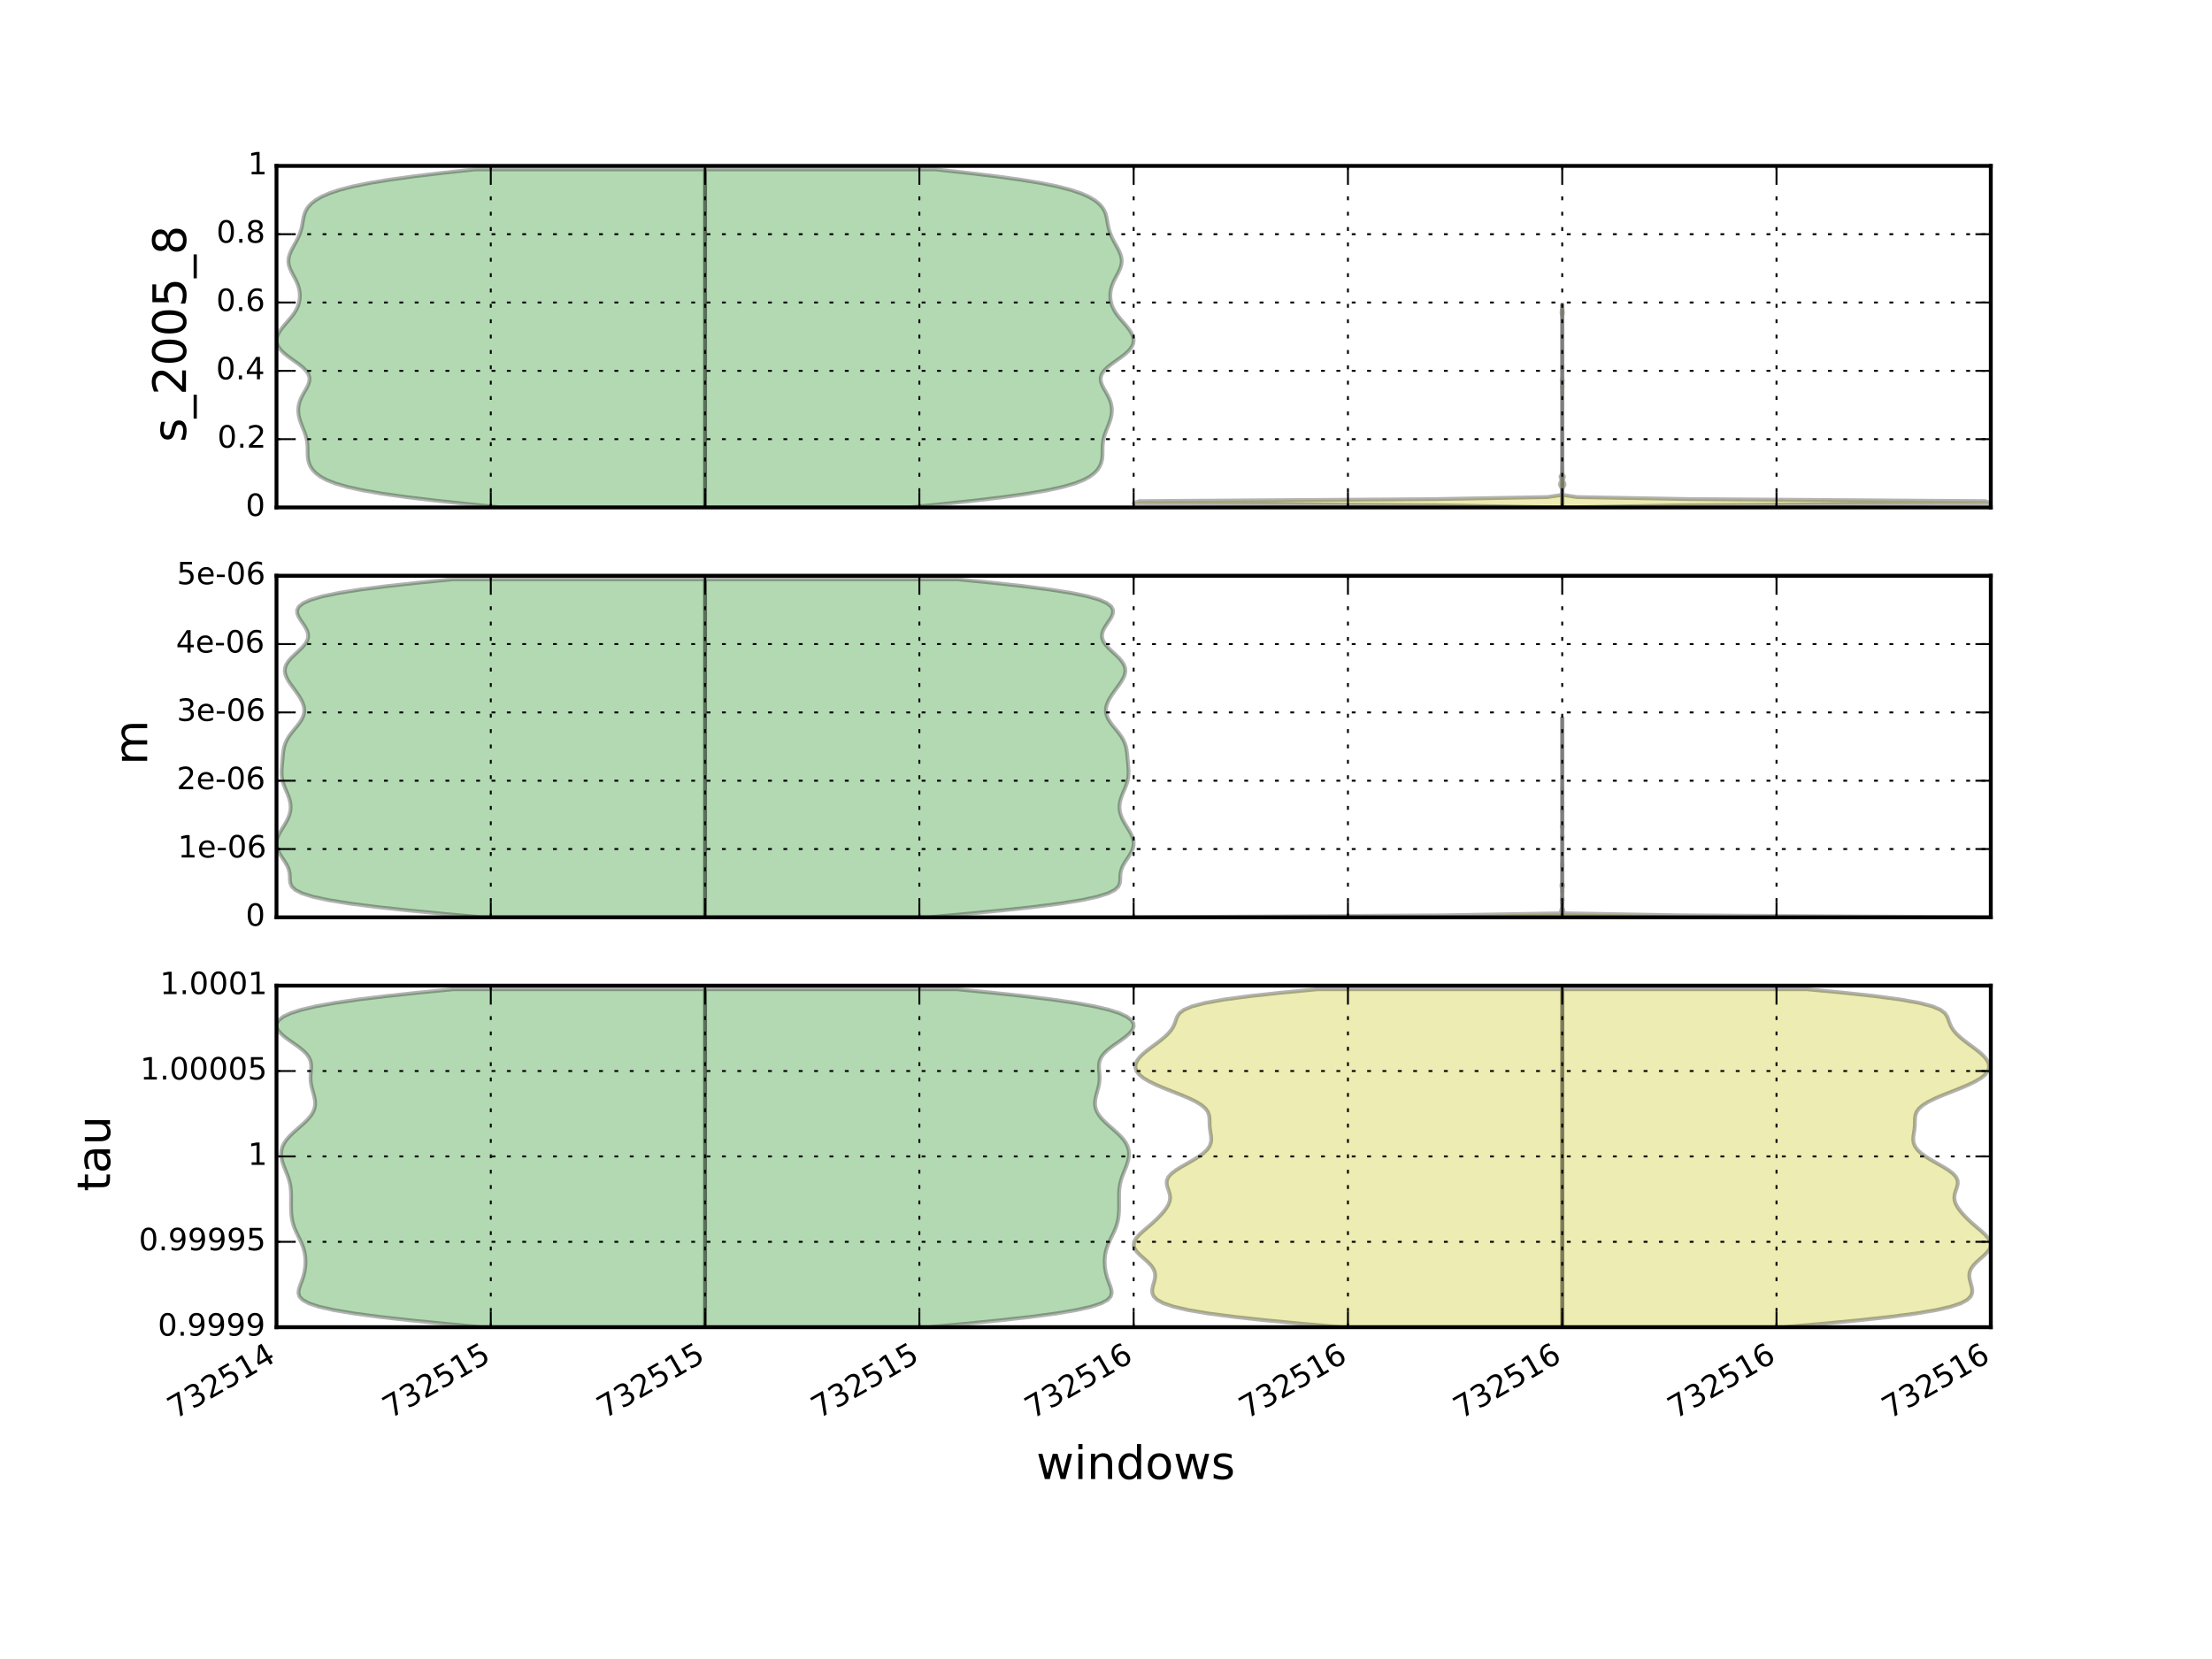<?xml version="1.0" encoding="utf-8" standalone="no"?>
<!DOCTYPE svg PUBLIC "-//W3C//DTD SVG 1.1//EN"
  "http://www.w3.org/Graphics/SVG/1.1/DTD/svg11.dtd">
<!-- Created with matplotlib (http://matplotlib.org/) -->
<svg height="432pt" version="1.1" viewBox="0 0 576 432" width="576pt" xmlns="http://www.w3.org/2000/svg" xmlns:xlink="http://www.w3.org/1999/xlink">
 <defs>
  <style type="text/css">
*{stroke-linecap:butt;stroke-linejoin:round;}
  </style>
 </defs>
 <g id="figure_1">
  <g id="patch_1">
   <path d="
M0 432
L576 432
L576 0
L0 0
z
" style="fill:#ffffff;"/>
  </g>
  <g id="axes_1">
   <g id="patch_2">
    <path d="
M72 132.141
L518.4 132.141
L518.4 43.2
L72 43.2
z
" style="fill:#ffffff;"/>
   </g>
   <g id="PolyCollection_1">
    <defs>
     <path d="
M236.685 -299.865
L183.6 -299.865
L183.6 -300.754
L183.6 -301.644
L183.6 -302.533
L183.6 -303.422
L183.6 -304.311
L183.6 -305.2
L183.6 -306.09
L183.6 -306.979
L183.6 -307.868
L183.6 -308.757
L183.6 -309.646
L183.6 -310.536
L183.6 -311.425
L183.6 -312.314
L183.6 -313.203
L183.6 -314.092
L183.6 -314.981
L183.6 -315.871
L183.6 -316.76
L183.6 -317.649
L183.6 -318.538
L183.6 -319.427
L183.6 -320.317
L183.6 -321.206
L183.6 -322.095
L183.6 -322.984
L183.6 -323.873
L183.6 -324.763
L183.6 -325.652
L183.6 -326.541
L183.6 -327.43
L183.6 -328.319
L183.6 -329.209
L183.6 -330.098
L183.6 -330.987
L183.6 -331.876
L183.6 -332.765
L183.6 -333.654
L183.6 -334.544
L183.6 -335.433
L183.6 -336.322
L183.6 -337.211
L183.6 -338.1
L183.6 -338.99
L183.6 -339.879
L183.6 -340.768
L183.6 -341.657
L183.6 -342.546
L183.6 -343.436
L183.6 -344.325
L183.6 -345.214
L183.6 -346.103
L183.6 -346.992
L183.6 -347.881
L183.6 -348.771
L183.6 -349.66
L183.6 -350.549
L183.6 -351.438
L183.6 -352.327
L183.6 -353.217
L183.6 -354.106
L183.6 -354.995
L183.6 -355.884
L183.6 -356.773
L183.6 -357.663
L183.6 -358.552
L183.6 -359.441
L183.6 -360.33
L183.6 -361.219
L183.6 -362.109
L183.6 -362.998
L183.6 -363.887
L183.6 -364.776
L183.6 -365.665
L183.6 -366.554
L183.6 -367.444
L183.6 -368.333
L183.6 -369.222
L183.6 -370.111
L183.6 -371
L183.6 -371.89
L183.6 -372.779
L183.6 -373.668
L183.6 -374.557
L183.6 -375.446
L183.6 -376.336
L183.6 -377.225
L183.6 -378.114
L183.6 -379.003
L183.6 -379.892
L183.6 -380.782
L183.6 -381.671
L183.6 -382.56
L183.6 -383.449
L183.6 -384.338
L183.6 -385.227
L183.6 -386.117
L183.6 -387.006
L183.6 -387.895
L243.507 -387.895
L243.507 -387.895
L251.74 -387.006
L259.192 -386.117
L265.654 -385.227
L271.044 -384.338
L275.394 -383.449
L278.818 -382.56
L281.464 -381.671
L283.486 -380.782
L285.014 -379.892
L286.148 -379.003
L286.966 -378.114
L287.532 -377.225
L287.905 -376.336
L288.145 -375.446
L288.313 -374.557
L288.464 -373.668
L288.642 -372.779
L288.879 -371.89
L289.191 -371
L289.579 -370.111
L290.03 -369.222
L290.52 -368.333
L291.012 -367.444
L291.461 -366.554
L291.821 -365.665
L292.046 -364.776
L292.106 -363.887
L291.99 -362.998
L291.713 -362.109
L291.314 -361.219
L290.847 -360.33
L290.37 -359.441
L289.936 -358.552
L289.581 -357.663
L289.323 -356.773
L289.169 -355.884
L289.116 -354.995
L289.166 -354.106
L289.324 -353.217
L289.602 -352.327
L290.007 -351.438
L290.54 -350.549
L291.187 -349.66
L291.918 -348.771
L292.688 -347.881
L293.441 -346.992
L294.122 -346.103
L294.675 -345.214
L295.05 -344.325
L295.2 -343.436
L295.09 -342.546
L294.697 -341.657
L294.019 -340.768
L293.083 -339.879
L291.949 -338.99
L290.708 -338.1
L289.473 -337.211
L288.362 -336.322
L287.476 -335.433
L286.886 -334.544
L286.617 -333.654
L286.647 -332.765
L286.918 -331.876
L287.351 -330.987
L287.86 -330.098
L288.367 -329.209
L288.815 -328.319
L289.167 -327.43
L289.405 -326.541
L289.523 -325.652
L289.525 -324.763
L289.421 -323.873
L289.221 -322.984
L288.942 -322.095
L288.609 -321.206
L288.251 -320.317
L287.9 -319.427
L287.592 -318.538
L287.352 -317.649
L287.196 -316.76
L287.119 -315.871
L287.1 -314.981
L287.101 -314.092
L287.075 -313.203
L286.974 -312.314
L286.752 -311.425
L286.369 -310.536
L285.782 -309.646
L284.936 -308.757
L283.748 -307.868
L282.098 -306.979
L279.828 -306.09
L276.755 -305.2
L272.7 -304.311
L267.53 -303.422
L261.199 -302.533
L253.786 -301.644
L245.503 -300.754
L236.685 -299.865
z
" id="m357685539f" style="stroke:#000000;stroke-opacity:0.3;"/>
    </defs>
    <g clip-path="url(#pabb9301d13)">
     <use style="fill:#008000;fill-opacity:0.3;stroke:#000000;stroke-opacity:0.3;" x="0.0" xlink:href="#m357685539f" y="432.0"/>
    </g>
   </g>
   <g id="PolyCollection_2">
    <defs>
     <path d="
M130.515 -299.865
L183.6 -299.865
L183.6 -300.754
L183.6 -301.644
L183.6 -302.533
L183.6 -303.422
L183.6 -304.311
L183.6 -305.2
L183.6 -306.09
L183.6 -306.979
L183.6 -307.868
L183.6 -308.757
L183.6 -309.646
L183.6 -310.536
L183.6 -311.425
L183.6 -312.314
L183.6 -313.203
L183.6 -314.092
L183.6 -314.981
L183.6 -315.871
L183.6 -316.76
L183.6 -317.649
L183.6 -318.538
L183.6 -319.427
L183.6 -320.317
L183.6 -321.206
L183.6 -322.095
L183.6 -322.984
L183.6 -323.873
L183.6 -324.763
L183.6 -325.652
L183.6 -326.541
L183.6 -327.43
L183.6 -328.319
L183.6 -329.209
L183.6 -330.098
L183.6 -330.987
L183.6 -331.876
L183.6 -332.765
L183.6 -333.654
L183.6 -334.544
L183.6 -335.433
L183.6 -336.322
L183.6 -337.211
L183.6 -338.1
L183.6 -338.99
L183.6 -339.879
L183.6 -340.768
L183.6 -341.657
L183.6 -342.546
L183.6 -343.436
L183.6 -344.325
L183.6 -345.214
L183.6 -346.103
L183.6 -346.992
L183.6 -347.881
L183.6 -348.771
L183.6 -349.66
L183.6 -350.549
L183.6 -351.438
L183.6 -352.327
L183.6 -353.217
L183.6 -354.106
L183.6 -354.995
L183.6 -355.884
L183.6 -356.773
L183.6 -357.663
L183.6 -358.552
L183.6 -359.441
L183.6 -360.33
L183.6 -361.219
L183.6 -362.109
L183.6 -362.998
L183.6 -363.887
L183.6 -364.776
L183.6 -365.665
L183.6 -366.554
L183.6 -367.444
L183.6 -368.333
L183.6 -369.222
L183.6 -370.111
L183.6 -371
L183.6 -371.89
L183.6 -372.779
L183.6 -373.668
L183.6 -374.557
L183.6 -375.446
L183.6 -376.336
L183.6 -377.225
L183.6 -378.114
L183.6 -379.003
L183.6 -379.892
L183.6 -380.782
L183.6 -381.671
L183.6 -382.56
L183.6 -383.449
L183.6 -384.338
L183.6 -385.227
L183.6 -386.117
L183.6 -387.006
L183.6 -387.895
L123.693 -387.895
L123.693 -387.895
L115.46 -387.006
L108.008 -386.117
L101.546 -385.227
L96.156 -384.338
L91.806 -383.449
L88.382 -382.56
L85.736 -381.671
L83.714 -380.782
L82.186 -379.892
L81.052 -379.003
L80.234 -378.114
L79.668 -377.225
L79.295 -376.336
L79.055 -375.446
L78.887 -374.557
L78.736 -373.668
L78.558 -372.779
L78.321 -371.89
L78.009 -371
L77.621 -370.111
L77.17 -369.222
L76.68 -368.333
L76.189 -367.444
L75.739 -366.554
L75.379 -365.665
L75.153 -364.776
L75.094 -363.887
L75.21 -362.998
L75.487 -362.109
L75.886 -361.219
L76.353 -360.33
L76.83 -359.441
L77.264 -358.552
L77.619 -357.663
L77.877 -356.773
L78.031 -355.884
L78.084 -354.995
L78.034 -354.106
L77.876 -353.217
L77.598 -352.327
L77.194 -351.438
L76.66 -350.549
L76.013 -349.66
L75.282 -348.771
L74.512 -347.881
L73.759 -346.992
L73.078 -346.103
L72.525 -345.214
L72.15 -344.325
L72 -343.436
L72.11 -342.546
L72.503 -341.657
L73.181 -340.768
L74.117 -339.879
L75.251 -338.99
L76.492 -338.1
L77.727 -337.211
L78.838 -336.322
L79.724 -335.433
L80.314 -334.544
L80.583 -333.654
L80.553 -332.765
L80.282 -331.876
L79.849 -330.987
L79.34 -330.098
L78.833 -329.209
L78.385 -328.319
L78.033 -327.43
L77.795 -326.541
L77.677 -325.652
L77.675 -324.763
L77.779 -323.873
L77.98 -322.984
L78.258 -322.095
L78.591 -321.206
L78.949 -320.317
L79.3 -319.427
L79.608 -318.538
L79.847 -317.649
L80.004 -316.76
L80.081 -315.871
L80.1 -314.981
L80.099 -314.092
L80.125 -313.203
L80.227 -312.314
L80.448 -311.425
L80.831 -310.536
L81.418 -309.646
L82.264 -308.757
L83.452 -307.868
L85.102 -306.979
L87.372 -306.09
L90.445 -305.2
L94.5 -304.311
L99.67 -303.422
L106.001 -302.533
L113.414 -301.644
L121.697 -300.754
L130.515 -299.865
z
" id="m9b109f5e58" style="stroke:#000000;stroke-opacity:0.3;"/>
    </defs>
    <g clip-path="url(#pabb9301d13)">
     <use style="fill:#008000;fill-opacity:0.3;stroke:#000000;stroke-opacity:0.3;" x="0.0" xlink:href="#m9b109f5e58" y="432.0"/>
    </g>
   </g>
   <g id="PolyCollection_3">
    <defs>
     <path d="
M409.6 -299.9
L406.8 -299.9
L406.8 -300.434
L406.8 -300.967
L406.8 -301.5
L406.8 -302.033
L406.8 -302.566
L406.8 -303.099
L406.8 -303.633
L406.8 -304.166
L406.8 -304.699
L406.8 -305.232
L406.8 -305.765
L406.8 -306.299
L406.8 -306.832
L406.8 -307.365
L406.8 -307.898
L406.8 -308.431
L406.8 -308.965
L406.8 -309.498
L406.8 -310.031
L406.8 -310.564
L406.8 -311.097
L406.8 -311.63
L406.8 -312.164
L406.8 -312.697
L406.8 -313.23
L406.8 -313.763
L406.8 -314.296
L406.8 -314.83
L406.8 -315.363
L406.8 -315.896
L406.8 -316.429
L406.8 -316.962
L406.8 -317.496
L406.8 -318.029
L406.8 -318.562
L406.8 -319.095
L406.8 -319.628
L406.8 -320.161
L406.8 -320.695
L406.8 -321.228
L406.8 -321.761
L406.8 -322.294
L406.8 -322.827
L406.8 -323.361
L406.8 -323.894
L406.8 -324.427
L406.8 -324.96
L406.8 -325.493
L406.8 -326.026
L406.8 -326.56
L406.8 -327.093
L406.8 -327.626
L406.8 -328.159
L406.8 -328.692
L406.8 -329.226
L406.8 -329.759
L406.8 -330.292
L406.8 -330.825
L406.8 -331.358
L406.8 -331.892
L406.8 -332.425
L406.8 -332.958
L406.8 -333.491
L406.8 -334.024
L406.8 -334.557
L406.8 -335.091
L406.8 -335.624
L406.8 -336.157
L406.8 -336.69
L406.8 -337.223
L406.8 -337.757
L406.8 -338.29
L406.8 -338.823
L406.8 -339.356
L406.8 -339.889
L406.8 -340.423
L406.8 -340.956
L406.8 -341.489
L406.8 -342.022
L406.8 -342.555
L406.8 -343.088
L406.8 -343.622
L406.8 -344.155
L406.8 -344.688
L406.8 -345.221
L406.8 -345.754
L406.8 -346.288
L406.8 -346.821
L406.8 -347.354
L406.8 -347.887
L406.8 -348.42
L406.8 -348.954
L406.8 -349.487
L406.8 -350.02
L406.8 -350.553
L406.8 -351.086
L406.8 -351.619
L406.8 -352.153
L406.8 -352.686
L406.818 -352.686
L406.818 -352.686
L406.804 -352.153
L406.831 -351.619
L406.927 -351.086
L406.973 -350.553
L406.891 -350.02
L406.814 -349.487
L406.8 -348.954
L406.8 -348.42
L406.8 -347.887
L406.8 -347.354
L406.8 -346.821
L406.8 -346.288
L406.8 -345.754
L406.802 -345.221
L406.814 -344.688
L406.818 -344.155
L406.805 -343.622
L406.8 -343.088
L406.8 -342.555
L406.8 -342.022
L406.8 -341.489
L406.806 -340.956
L406.831 -340.423
L406.845 -339.889
L406.818 -339.356
L406.819 -338.823
L406.829 -338.29
L406.81 -337.757
L406.812 -337.223
L406.877 -336.69
L406.913 -336.157
L406.835 -335.624
L406.802 -335.091
L406.8 -334.557
L406.803 -334.024
L406.846 -333.491
L406.94 -332.958
L406.897 -332.425
L406.849 -331.892
L406.903 -331.358
L406.874 -330.825
L406.84 -330.292
L406.853 -329.759
L406.827 -329.226
L406.803 -328.692
L406.8 -328.159
L406.8 -327.626
L406.8 -327.093
L406.8 -326.56
L406.8 -326.026
L406.8 -325.493
L406.8 -324.96
L406.8 -324.427
L406.8 -323.894
L406.8 -323.361
L406.8 -322.827
L406.8 -322.294
L406.8 -321.761
L406.8 -321.228
L406.8 -320.695
L406.8 -320.161
L406.8 -319.628
L406.8 -319.095
L406.8 -318.562
L406.8 -318.029
L406.8 -317.496
L406.8 -316.962
L406.8 -316.429
L406.8 -315.896
L406.8 -315.363
L406.8 -314.83
L406.8 -314.296
L406.8 -313.763
L406.8 -313.23
L406.8 -312.697
L406.8 -312.164
L406.8 -311.63
L406.8 -311.097
L406.805 -310.564
L406.825 -310.031
L406.824 -309.498
L406.816 -308.965
L406.954 -308.431
L407.252 -307.898
L407.094 -307.365
L406.997 -306.832
L407.291 -306.299
L407.41 -305.765
L407.141 -305.232
L406.853 -304.699
L406.812 -304.166
L406.871 -303.633
L407.09 -303.099
L410.652 -302.566
L440.033 -302.033
L516.963 -301.5
L518.4 -300.967
L438.495 -300.434
L409.6 -299.9
z
" id="mdd3ad490b0" style="stroke:#000000;stroke-opacity:0.3;"/>
    </defs>
    <g clip-path="url(#pabb9301d13)">
     <use style="fill:#bfbf00;fill-opacity:0.3;stroke:#000000;stroke-opacity:0.3;" x="0.0" xlink:href="#mdd3ad490b0" y="432.0"/>
    </g>
   </g>
   <g id="PolyCollection_4">
    <defs>
     <path d="
M404 -299.9
L406.8 -299.9
L406.8 -300.434
L406.8 -300.967
L406.8 -301.5
L406.8 -302.033
L406.8 -302.566
L406.8 -303.099
L406.8 -303.633
L406.8 -304.166
L406.8 -304.699
L406.8 -305.232
L406.8 -305.765
L406.8 -306.299
L406.8 -306.832
L406.8 -307.365
L406.8 -307.898
L406.8 -308.431
L406.8 -308.965
L406.8 -309.498
L406.8 -310.031
L406.8 -310.564
L406.8 -311.097
L406.8 -311.63
L406.8 -312.164
L406.8 -312.697
L406.8 -313.23
L406.8 -313.763
L406.8 -314.296
L406.8 -314.83
L406.8 -315.363
L406.8 -315.896
L406.8 -316.429
L406.8 -316.962
L406.8 -317.496
L406.8 -318.029
L406.8 -318.562
L406.8 -319.095
L406.8 -319.628
L406.8 -320.161
L406.8 -320.695
L406.8 -321.228
L406.8 -321.761
L406.8 -322.294
L406.8 -322.827
L406.8 -323.361
L406.8 -323.894
L406.8 -324.427
L406.8 -324.96
L406.8 -325.493
L406.8 -326.026
L406.8 -326.56
L406.8 -327.093
L406.8 -327.626
L406.8 -328.159
L406.8 -328.692
L406.8 -329.226
L406.8 -329.759
L406.8 -330.292
L406.8 -330.825
L406.8 -331.358
L406.8 -331.892
L406.8 -332.425
L406.8 -332.958
L406.8 -333.491
L406.8 -334.024
L406.8 -334.557
L406.8 -335.091
L406.8 -335.624
L406.8 -336.157
L406.8 -336.69
L406.8 -337.223
L406.8 -337.757
L406.8 -338.29
L406.8 -338.823
L406.8 -339.356
L406.8 -339.889
L406.8 -340.423
L406.8 -340.956
L406.8 -341.489
L406.8 -342.022
L406.8 -342.555
L406.8 -343.088
L406.8 -343.622
L406.8 -344.155
L406.8 -344.688
L406.8 -345.221
L406.8 -345.754
L406.8 -346.288
L406.8 -346.821
L406.8 -347.354
L406.8 -347.887
L406.8 -348.42
L406.8 -348.954
L406.8 -349.487
L406.8 -350.02
L406.8 -350.553
L406.8 -351.086
L406.8 -351.619
L406.8 -352.153
L406.8 -352.686
L406.782 -352.686
L406.782 -352.686
L406.796 -352.153
L406.769 -351.619
L406.673 -351.086
L406.627 -350.553
L406.709 -350.02
L406.786 -349.487
L406.8 -348.954
L406.8 -348.42
L406.8 -347.887
L406.8 -347.354
L406.8 -346.821
L406.8 -346.288
L406.8 -345.754
L406.798 -345.221
L406.786 -344.688
L406.782 -344.155
L406.795 -343.622
L406.8 -343.088
L406.8 -342.555
L406.8 -342.022
L406.8 -341.489
L406.794 -340.956
L406.769 -340.423
L406.755 -339.889
L406.782 -339.356
L406.781 -338.823
L406.771 -338.29
L406.79 -337.757
L406.788 -337.223
L406.723 -336.69
L406.687 -336.157
L406.765 -335.624
L406.798 -335.091
L406.8 -334.557
L406.797 -334.024
L406.754 -333.491
L406.66 -332.958
L406.703 -332.425
L406.751 -331.892
L406.697 -331.358
L406.726 -330.825
L406.76 -330.292
L406.747 -329.759
L406.773 -329.226
L406.797 -328.692
L406.8 -328.159
L406.8 -327.626
L406.8 -327.093
L406.8 -326.56
L406.8 -326.026
L406.8 -325.493
L406.8 -324.96
L406.8 -324.427
L406.8 -323.894
L406.8 -323.361
L406.8 -322.827
L406.8 -322.294
L406.8 -321.761
L406.8 -321.228
L406.8 -320.695
L406.8 -320.161
L406.8 -319.628
L406.8 -319.095
L406.8 -318.562
L406.8 -318.029
L406.8 -317.496
L406.8 -316.962
L406.8 -316.429
L406.8 -315.896
L406.8 -315.363
L406.8 -314.83
L406.8 -314.296
L406.8 -313.763
L406.8 -313.23
L406.8 -312.697
L406.8 -312.164
L406.8 -311.63
L406.8 -311.097
L406.795 -310.564
L406.775 -310.031
L406.776 -309.498
L406.784 -308.965
L406.646 -308.431
L406.348 -307.898
L406.506 -307.365
L406.603 -306.832
L406.309 -306.299
L406.19 -305.765
L406.459 -305.232
L406.747 -304.699
L406.788 -304.166
L406.729 -303.633
L406.51 -303.099
L402.948 -302.566
L373.567 -302.033
L296.637 -301.5
L295.2 -300.967
L375.105 -300.434
L404 -299.9
z
" id="m7fac6a450f" style="stroke:#000000;stroke-opacity:0.3;"/>
    </defs>
    <g clip-path="url(#pabb9301d13)">
     <use style="fill:#bfbf00;fill-opacity:0.3;stroke:#000000;stroke-opacity:0.3;" x="0.0" xlink:href="#m7fac6a450f" y="432.0"/>
    </g>
   </g>
   <g id="patch_3">
    <path d="
M72 43.2
L518.4 43.2" style="fill:none;stroke:#000000;stroke-linecap:square;stroke-linejoin:miter;"/>
   </g>
   <g id="patch_4">
    <path d="
M518.4 132.141
L518.4 43.2" style="fill:none;stroke:#000000;stroke-linecap:square;stroke-linejoin:miter;"/>
   </g>
   <g id="patch_5">
    <path d="
M72 132.141
L518.4 132.141" style="fill:none;stroke:#000000;stroke-linecap:square;stroke-linejoin:miter;"/>
   </g>
   <g id="patch_6">
    <path d="
M72 132.141
L72 43.2" style="fill:none;stroke:#000000;stroke-linecap:square;stroke-linejoin:miter;"/>
   </g>
   <g id="matplotlib.axis_1">
    <g id="xtick_1">
     <g id="line2d_1">
      <path clip-path="url(#pabb9301d13)" d="
M72 132.141
L72 43.2" style="fill:none;stroke:#000000;stroke-dasharray:1,3;stroke-dashoffset:0.0;stroke-width:0.5;"/>
     </g>
     <g id="line2d_2">
      <defs>
       <path d="
M0 0
L0 -4" id="m93b0483c22" style="stroke:#000000;stroke-width:0.5;"/>
      </defs>
      <g>
       <use style="stroke:#000000;stroke-width:0.5;" x="72.0" xlink:href="#m93b0483c22" y="132.141"/>
      </g>
     </g>
     <g id="line2d_3">
      <defs>
       <path d="
M0 0
L0 4" id="m741efc42ff" style="stroke:#000000;stroke-width:0.5;"/>
      </defs>
      <g>
       <use style="stroke:#000000;stroke-width:0.5;" x="72.0" xlink:href="#m741efc42ff" y="43.2"/>
      </g>
     </g>
    </g>
    <g id="xtick_2">
     <g id="line2d_4">
      <path clip-path="url(#pabb9301d13)" d="
M127.8 132.141
L127.8 43.2" style="fill:none;stroke:#000000;stroke-dasharray:1,3;stroke-dashoffset:0.0;stroke-width:0.5;"/>
     </g>
     <g id="line2d_5">
      <g>
       <use style="stroke:#000000;stroke-width:0.5;" x="127.8" xlink:href="#m93b0483c22" y="132.141"/>
      </g>
     </g>
     <g id="line2d_6">
      <g>
       <use style="stroke:#000000;stroke-width:0.5;" x="127.8" xlink:href="#m741efc42ff" y="43.2"/>
      </g>
     </g>
    </g>
    <g id="xtick_3">
     <g id="line2d_7">
      <path clip-path="url(#pabb9301d13)" d="
M183.6 132.141
L183.6 43.2" style="fill:none;stroke:#000000;stroke-dasharray:1,3;stroke-dashoffset:0.0;stroke-width:0.5;"/>
     </g>
     <g id="line2d_8">
      <g>
       <use style="stroke:#000000;stroke-width:0.5;" x="183.6" xlink:href="#m93b0483c22" y="132.141"/>
      </g>
     </g>
     <g id="line2d_9">
      <g>
       <use style="stroke:#000000;stroke-width:0.5;" x="183.6" xlink:href="#m741efc42ff" y="43.2"/>
      </g>
     </g>
    </g>
    <g id="xtick_4">
     <g id="line2d_10">
      <path clip-path="url(#pabb9301d13)" d="
M239.4 132.141
L239.4 43.2" style="fill:none;stroke:#000000;stroke-dasharray:1,3;stroke-dashoffset:0.0;stroke-width:0.5;"/>
     </g>
     <g id="line2d_11">
      <g>
       <use style="stroke:#000000;stroke-width:0.5;" x="239.4" xlink:href="#m93b0483c22" y="132.141"/>
      </g>
     </g>
     <g id="line2d_12">
      <g>
       <use style="stroke:#000000;stroke-width:0.5;" x="239.4" xlink:href="#m741efc42ff" y="43.2"/>
      </g>
     </g>
    </g>
    <g id="xtick_5">
     <g id="line2d_13">
      <path clip-path="url(#pabb9301d13)" d="
M295.2 132.141
L295.2 43.2" style="fill:none;stroke:#000000;stroke-dasharray:1,3;stroke-dashoffset:0.0;stroke-width:0.5;"/>
     </g>
     <g id="line2d_14">
      <g>
       <use style="stroke:#000000;stroke-width:0.5;" x="295.2" xlink:href="#m93b0483c22" y="132.141"/>
      </g>
     </g>
     <g id="line2d_15">
      <g>
       <use style="stroke:#000000;stroke-width:0.5;" x="295.2" xlink:href="#m741efc42ff" y="43.2"/>
      </g>
     </g>
    </g>
    <g id="xtick_6">
     <g id="line2d_16">
      <path clip-path="url(#pabb9301d13)" d="
M351 132.141
L351 43.2" style="fill:none;stroke:#000000;stroke-dasharray:1,3;stroke-dashoffset:0.0;stroke-width:0.5;"/>
     </g>
     <g id="line2d_17">
      <g>
       <use style="stroke:#000000;stroke-width:0.5;" x="351.0" xlink:href="#m93b0483c22" y="132.141"/>
      </g>
     </g>
     <g id="line2d_18">
      <g>
       <use style="stroke:#000000;stroke-width:0.5;" x="351.0" xlink:href="#m741efc42ff" y="43.2"/>
      </g>
     </g>
    </g>
    <g id="xtick_7">
     <g id="line2d_19">
      <path clip-path="url(#pabb9301d13)" d="
M406.8 132.141
L406.8 43.2" style="fill:none;stroke:#000000;stroke-dasharray:1,3;stroke-dashoffset:0.0;stroke-width:0.5;"/>
     </g>
     <g id="line2d_20">
      <g>
       <use style="stroke:#000000;stroke-width:0.5;" x="406.8" xlink:href="#m93b0483c22" y="132.141"/>
      </g>
     </g>
     <g id="line2d_21">
      <g>
       <use style="stroke:#000000;stroke-width:0.5;" x="406.8" xlink:href="#m741efc42ff" y="43.2"/>
      </g>
     </g>
    </g>
    <g id="xtick_8">
     <g id="line2d_22">
      <path clip-path="url(#pabb9301d13)" d="
M462.6 132.141
L462.6 43.2" style="fill:none;stroke:#000000;stroke-dasharray:1,3;stroke-dashoffset:0.0;stroke-width:0.5;"/>
     </g>
     <g id="line2d_23">
      <g>
       <use style="stroke:#000000;stroke-width:0.5;" x="462.6" xlink:href="#m93b0483c22" y="132.141"/>
      </g>
     </g>
     <g id="line2d_24">
      <g>
       <use style="stroke:#000000;stroke-width:0.5;" x="462.6" xlink:href="#m741efc42ff" y="43.2"/>
      </g>
     </g>
    </g>
    <g id="xtick_9">
     <g id="line2d_25">
      <path clip-path="url(#pabb9301d13)" d="
M518.4 132.141
L518.4 43.2" style="fill:none;stroke:#000000;stroke-dasharray:1,3;stroke-dashoffset:0.0;stroke-width:0.5;"/>
     </g>
     <g id="line2d_26">
      <g>
       <use style="stroke:#000000;stroke-width:0.5;" x="518.4" xlink:href="#m93b0483c22" y="132.141"/>
      </g>
     </g>
     <g id="line2d_27">
      <g>
       <use style="stroke:#000000;stroke-width:0.5;" x="518.4" xlink:href="#m741efc42ff" y="43.2"/>
      </g>
     </g>
    </g>
   </g>
   <g id="matplotlib.axis_2">
    <g id="ytick_1">
     <g id="line2d_28">
      <path clip-path="url(#pabb9301d13)" d="
M72 132.141
L518.4 132.141" style="fill:none;stroke:#000000;stroke-dasharray:1,3;stroke-dashoffset:0.0;stroke-width:0.5;"/>
     </g>
     <g id="line2d_29">
      <defs>
       <path d="
M0 0
L4 0" id="m728421d6d4" style="stroke:#000000;stroke-width:0.5;"/>
      </defs>
      <g>
       <use style="stroke:#000000;stroke-width:0.5;" x="72.0" xlink:href="#m728421d6d4" y="132.141"/>
      </g>
     </g>
     <g id="line2d_30">
      <defs>
       <path d="
M0 0
L-4 0" id="mcb0005524f" style="stroke:#000000;stroke-width:0.5;"/>
      </defs>
      <g>
       <use style="stroke:#000000;stroke-width:0.5;" x="518.4" xlink:href="#mcb0005524f" y="132.141"/>
      </g>
     </g>
     <g id="text_1">
      <!-- 0 -->
      <defs>
       <path d="
M31.781 66.406
Q24.172 66.406 20.328 58.906
Q16.5 51.422 16.5 36.375
Q16.5 21.391 20.328 13.891
Q24.172 6.391 31.781 6.391
Q39.453 6.391 43.281 13.891
Q47.125 21.391 47.125 36.375
Q47.125 51.422 43.281 58.906
Q39.453 66.406 31.781 66.406
M31.781 74.219
Q44.047 74.219 50.516 64.516
Q56.984 54.828 56.984 36.375
Q56.984 17.969 50.516 8.266
Q44.047 -1.422 31.781 -1.422
Q19.531 -1.422 13.062 8.266
Q6.594 17.969 6.594 36.375
Q6.594 54.828 13.062 64.516
Q19.531 74.219 31.781 74.219" id="BitstreamVeraSans-Roman-30"/>
      </defs>
      <g transform="translate(63.969 134.349)scale(0.08 -0.08)">
       <use xlink:href="#BitstreamVeraSans-Roman-30"/>
      </g>
     </g>
    </g>
    <g id="ytick_2">
     <g id="line2d_31">
      <path clip-path="url(#pabb9301d13)" d="
M72 114.353
L518.4 114.353" style="fill:none;stroke:#000000;stroke-dasharray:1,3;stroke-dashoffset:0.0;stroke-width:0.5;"/>
     </g>
     <g id="line2d_32">
      <g>
       <use style="stroke:#000000;stroke-width:0.5;" x="72.0" xlink:href="#m728421d6d4" y="114.353"/>
      </g>
     </g>
     <g id="line2d_33">
      <g>
       <use style="stroke:#000000;stroke-width:0.5;" x="518.4" xlink:href="#mcb0005524f" y="114.353"/>
      </g>
     </g>
     <g id="text_2">
      <!-- 0.2 -->
      <defs>
       <path d="
M19.188 8.297
L53.609 8.297
L53.609 0
L7.328 0
L7.328 8.297
Q12.938 14.109 22.625 23.891
Q32.328 33.688 34.812 36.531
Q39.547 41.844 41.422 45.531
Q43.312 49.219 43.312 52.781
Q43.312 58.594 39.234 62.25
Q35.156 65.922 28.609 65.922
Q23.969 65.922 18.812 64.312
Q13.672 62.703 7.812 59.422
L7.812 69.391
Q13.766 71.781 18.938 73
Q24.125 74.219 28.422 74.219
Q39.75 74.219 46.484 68.547
Q53.219 62.891 53.219 53.422
Q53.219 48.922 51.531 44.891
Q49.859 40.875 45.406 35.406
Q44.188 33.984 37.641 27.219
Q31.109 20.453 19.188 8.297" id="BitstreamVeraSans-Roman-32"/>
       <path d="
M10.688 12.406
L21 12.406
L21 0
L10.688 0
z
" id="BitstreamVeraSans-Roman-2e"/>
      </defs>
      <g transform="translate(56.606 116.56)scale(0.08 -0.08)">
       <use xlink:href="#BitstreamVeraSans-Roman-30"/>
       <use x="63.623" xlink:href="#BitstreamVeraSans-Roman-2e"/>
       <use x="95.41" xlink:href="#BitstreamVeraSans-Roman-32"/>
      </g>
     </g>
    </g>
    <g id="ytick_3">
     <g id="line2d_34">
      <path clip-path="url(#pabb9301d13)" d="
M72 96.565
L518.4 96.565" style="fill:none;stroke:#000000;stroke-dasharray:1,3;stroke-dashoffset:0.0;stroke-width:0.5;"/>
     </g>
     <g id="line2d_35">
      <g>
       <use style="stroke:#000000;stroke-width:0.5;" x="72.0" xlink:href="#m728421d6d4" y="96.565"/>
      </g>
     </g>
     <g id="line2d_36">
      <g>
       <use style="stroke:#000000;stroke-width:0.5;" x="518.4" xlink:href="#mcb0005524f" y="96.565"/>
      </g>
     </g>
     <g id="text_3">
      <!-- 0.4 -->
      <defs>
       <path d="
M37.797 64.312
L12.891 25.391
L37.797 25.391
z

M35.203 72.906
L47.609 72.906
L47.609 25.391
L58.016 25.391
L58.016 17.188
L47.609 17.188
L47.609 0
L37.797 0
L37.797 17.188
L4.891 17.188
L4.891 26.703
z
" id="BitstreamVeraSans-Roman-34"/>
      </defs>
      <g transform="translate(56.254 98.772)scale(0.08 -0.08)">
       <use xlink:href="#BitstreamVeraSans-Roman-30"/>
       <use x="63.623" xlink:href="#BitstreamVeraSans-Roman-2e"/>
       <use x="95.41" xlink:href="#BitstreamVeraSans-Roman-34"/>
      </g>
     </g>
    </g>
    <g id="ytick_4">
     <g id="line2d_37">
      <path clip-path="url(#pabb9301d13)" d="
M72 78.776
L518.4 78.776" style="fill:none;stroke:#000000;stroke-dasharray:1,3;stroke-dashoffset:0.0;stroke-width:0.5;"/>
     </g>
     <g id="line2d_38">
      <g>
       <use style="stroke:#000000;stroke-width:0.5;" x="72.0" xlink:href="#m728421d6d4" y="78.776"/>
      </g>
     </g>
     <g id="line2d_39">
      <g>
       <use style="stroke:#000000;stroke-width:0.5;" x="518.4" xlink:href="#mcb0005524f" y="78.776"/>
      </g>
     </g>
     <g id="text_4">
      <!-- 0.6 -->
      <defs>
       <path d="
M33.016 40.375
Q26.375 40.375 22.484 35.828
Q18.609 31.297 18.609 23.391
Q18.609 15.531 22.484 10.953
Q26.375 6.391 33.016 6.391
Q39.656 6.391 43.531 10.953
Q47.406 15.531 47.406 23.391
Q47.406 31.297 43.531 35.828
Q39.656 40.375 33.016 40.375
M52.594 71.297
L52.594 62.312
Q48.875 64.062 45.094 64.984
Q41.312 65.922 37.594 65.922
Q27.828 65.922 22.672 59.328
Q17.531 52.734 16.797 39.406
Q19.672 43.656 24.016 45.922
Q28.375 48.188 33.594 48.188
Q44.578 48.188 50.953 41.516
Q57.328 34.859 57.328 23.391
Q57.328 12.156 50.688 5.359
Q44.047 -1.422 33.016 -1.422
Q20.359 -1.422 13.672 8.266
Q6.984 17.969 6.984 36.375
Q6.984 53.656 15.188 63.938
Q23.391 74.219 37.203 74.219
Q40.922 74.219 44.703 73.484
Q48.484 72.75 52.594 71.297" id="BitstreamVeraSans-Roman-36"/>
      </defs>
      <g transform="translate(56.309 80.984)scale(0.08 -0.08)">
       <use xlink:href="#BitstreamVeraSans-Roman-30"/>
       <use x="63.623" xlink:href="#BitstreamVeraSans-Roman-2e"/>
       <use x="95.41" xlink:href="#BitstreamVeraSans-Roman-36"/>
      </g>
     </g>
    </g>
    <g id="ytick_5">
     <g id="line2d_40">
      <path clip-path="url(#pabb9301d13)" d="
M72 60.988
L518.4 60.988" style="fill:none;stroke:#000000;stroke-dasharray:1,3;stroke-dashoffset:0.0;stroke-width:0.5;"/>
     </g>
     <g id="line2d_41">
      <g>
       <use style="stroke:#000000;stroke-width:0.5;" x="72.0" xlink:href="#m728421d6d4" y="60.988"/>
      </g>
     </g>
     <g id="line2d_42">
      <g>
       <use style="stroke:#000000;stroke-width:0.5;" x="518.4" xlink:href="#mcb0005524f" y="60.988"/>
      </g>
     </g>
     <g id="text_5">
      <!-- 0.8 -->
      <defs>
       <path d="
M31.781 34.625
Q24.75 34.625 20.719 30.859
Q16.703 27.094 16.703 20.516
Q16.703 13.922 20.719 10.156
Q24.75 6.391 31.781 6.391
Q38.812 6.391 42.859 10.172
Q46.922 13.969 46.922 20.516
Q46.922 27.094 42.891 30.859
Q38.875 34.625 31.781 34.625
M21.922 38.812
Q15.578 40.375 12.031 44.719
Q8.5 49.078 8.5 55.328
Q8.5 64.062 14.719 69.141
Q20.953 74.219 31.781 74.219
Q42.672 74.219 48.875 69.141
Q55.078 64.062 55.078 55.328
Q55.078 49.078 51.531 44.719
Q48 40.375 41.703 38.812
Q48.828 37.156 52.797 32.312
Q56.781 27.484 56.781 20.516
Q56.781 9.906 50.312 4.234
Q43.844 -1.422 31.781 -1.422
Q19.734 -1.422 13.25 4.234
Q6.781 9.906 6.781 20.516
Q6.781 27.484 10.781 32.312
Q14.797 37.156 21.922 38.812
M18.312 54.391
Q18.312 48.734 21.844 45.562
Q25.391 42.391 31.781 42.391
Q38.141 42.391 41.719 45.562
Q45.312 48.734 45.312 54.391
Q45.312 60.062 41.719 63.234
Q38.141 66.406 31.781 66.406
Q25.391 66.406 21.844 63.234
Q18.312 60.062 18.312 54.391" id="BitstreamVeraSans-Roman-38"/>
      </defs>
      <g transform="translate(56.352 63.196)scale(0.08 -0.08)">
       <use xlink:href="#BitstreamVeraSans-Roman-30"/>
       <use x="63.623" xlink:href="#BitstreamVeraSans-Roman-2e"/>
       <use x="95.41" xlink:href="#BitstreamVeraSans-Roman-38"/>
      </g>
     </g>
    </g>
    <g id="ytick_6">
     <g id="line2d_43">
      <path clip-path="url(#pabb9301d13)" d="
M72 43.2
L518.4 43.2" style="fill:none;stroke:#000000;stroke-dasharray:1,3;stroke-dashoffset:0.0;stroke-width:0.5;"/>
     </g>
     <g id="line2d_44">
      <g>
       <use style="stroke:#000000;stroke-width:0.5;" x="72.0" xlink:href="#m728421d6d4" y="43.2"/>
      </g>
     </g>
     <g id="line2d_45">
      <g>
       <use style="stroke:#000000;stroke-width:0.5;" x="518.4" xlink:href="#mcb0005524f" y="43.2"/>
      </g>
     </g>
     <g id="text_6">
      <!-- 1 -->
      <defs>
       <path d="
M12.406 8.297
L28.516 8.297
L28.516 63.922
L10.984 60.406
L10.984 69.391
L28.422 72.906
L38.281 72.906
L38.281 8.297
L54.391 8.297
L54.391 0
L12.406 0
z
" id="BitstreamVeraSans-Roman-31"/>
      </defs>
      <g transform="translate(64.528 45.407)scale(0.08 -0.08)">
       <use xlink:href="#BitstreamVeraSans-Roman-31"/>
      </g>
     </g>
    </g>
    <g id="text_7">
     <!-- s_2005_8 -->
     <defs>
      <path d="
M44.281 53.078
L44.281 44.578
Q40.484 46.531 36.375 47.5
Q32.281 48.484 27.875 48.484
Q21.188 48.484 17.844 46.438
Q14.5 44.391 14.5 40.281
Q14.5 37.156 16.891 35.375
Q19.281 33.594 26.516 31.984
L29.594 31.297
Q39.156 29.25 43.188 25.516
Q47.219 21.781 47.219 15.094
Q47.219 7.469 41.188 3.016
Q35.156 -1.422 24.609 -1.422
Q20.219 -1.422 15.453 -0.562
Q10.688 0.297 5.422 2
L5.422 11.281
Q10.406 8.688 15.234 7.391
Q20.062 6.109 24.812 6.109
Q31.156 6.109 34.562 8.281
Q37.984 10.453 37.984 14.406
Q37.984 18.062 35.516 20.016
Q33.062 21.969 24.703 23.781
L21.578 24.516
Q13.234 26.266 9.516 29.906
Q5.812 33.547 5.812 39.891
Q5.812 47.609 11.281 51.797
Q16.75 56 26.812 56
Q31.781 56 36.172 55.266
Q40.578 54.547 44.281 53.078" id="BitstreamVeraSans-Roman-73"/>
      <path d="
M50.984 -16.609
L50.984 -23.578
L-0.984 -23.578
L-0.984 -16.609
z
" id="BitstreamVeraSans-Roman-5f"/>
      <path d="
M10.797 72.906
L49.516 72.906
L49.516 64.594
L19.828 64.594
L19.828 46.734
Q21.969 47.469 24.109 47.828
Q26.266 48.188 28.422 48.188
Q40.625 48.188 47.75 41.5
Q54.891 34.812 54.891 23.391
Q54.891 11.625 47.562 5.094
Q40.234 -1.422 26.906 -1.422
Q22.312 -1.422 17.547 -0.641
Q12.797 0.141 7.719 1.703
L7.719 11.625
Q12.109 9.234 16.797 8.062
Q21.484 6.891 26.703 6.891
Q35.156 6.891 40.078 11.328
Q45.016 15.766 45.016 23.391
Q45.016 31 40.078 35.438
Q35.156 39.891 26.703 39.891
Q22.75 39.891 18.812 39.016
Q14.891 38.141 10.797 36.281
z
" id="BitstreamVeraSans-Roman-35"/>
     </defs>
     <g transform="translate(48.424 115.148)rotate(-90.0)scale(0.12 -0.12)">
      <use xlink:href="#BitstreamVeraSans-Roman-73"/>
      <use x="52.1" xlink:href="#BitstreamVeraSans-Roman-5f"/>
      <use x="102.1" xlink:href="#BitstreamVeraSans-Roman-32"/>
      <use x="165.723" xlink:href="#BitstreamVeraSans-Roman-30"/>
      <use x="229.346" xlink:href="#BitstreamVeraSans-Roman-30"/>
      <use x="292.969" xlink:href="#BitstreamVeraSans-Roman-35"/>
      <use x="356.592" xlink:href="#BitstreamVeraSans-Roman-5f"/>
      <use x="406.592" xlink:href="#BitstreamVeraSans-Roman-38"/>
     </g>
    </g>
   </g>
  </g>
  <g id="axes_2">
   <g id="patch_7">
    <path d="
M72 238.871
L518.4 238.871
L518.4 149.929
L72 149.929
z
" style="fill:#ffffff;"/>
   </g>
   <g id="PolyCollection_5">
    <defs>
     <path d="
M241.982 -193.157
L183.6 -193.157
L183.6 -194.046
L183.6 -194.935
L183.6 -195.824
L183.6 -196.713
L183.6 -197.602
L183.6 -198.491
L183.6 -199.38
L183.6 -200.269
L183.6 -201.158
L183.6 -202.047
L183.6 -202.936
L183.6 -203.825
L183.6 -204.714
L183.6 -205.603
L183.6 -206.492
L183.6 -207.381
L183.6 -208.27
L183.6 -209.159
L183.6 -210.048
L183.6 -210.936
L183.6 -211.825
L183.6 -212.714
L183.6 -213.603
L183.6 -214.492
L183.6 -215.381
L183.6 -216.27
L183.6 -217.159
L183.6 -218.048
L183.6 -218.937
L183.6 -219.826
L183.6 -220.715
L183.6 -221.604
L183.6 -222.493
L183.6 -223.382
L183.6 -224.271
L183.6 -225.16
L183.6 -226.049
L183.6 -226.938
L183.6 -227.827
L183.6 -228.716
L183.6 -229.605
L183.6 -230.494
L183.6 -231.383
L183.6 -232.272
L183.6 -233.161
L183.6 -234.05
L183.6 -234.939
L183.6 -235.828
L183.6 -236.717
L183.6 -237.605
L183.6 -238.494
L183.6 -239.383
L183.6 -240.272
L183.6 -241.161
L183.6 -242.05
L183.6 -242.939
L183.6 -243.828
L183.6 -244.717
L183.6 -245.606
L183.6 -246.495
L183.6 -247.384
L183.6 -248.273
L183.6 -249.162
L183.6 -250.051
L183.6 -250.94
L183.6 -251.829
L183.6 -252.718
L183.6 -253.607
L183.6 -254.496
L183.6 -255.385
L183.6 -256.274
L183.6 -257.163
L183.6 -258.052
L183.6 -258.941
L183.6 -259.83
L183.6 -260.719
L183.6 -261.608
L183.6 -262.497
L183.6 -263.386
L183.6 -264.275
L183.6 -265.163
L183.6 -266.052
L183.6 -266.941
L183.6 -267.83
L183.6 -268.719
L183.6 -269.608
L183.6 -270.497
L183.6 -271.386
L183.6 -272.275
L183.6 -273.164
L183.6 -274.053
L183.6 -274.942
L183.6 -275.831
L183.6 -276.72
L183.6 -277.609
L183.6 -278.498
L183.6 -279.387
L183.6 -280.276
L183.6 -281.165
L249.195 -281.165
L249.195 -281.165
L258.225 -280.276
L266.363 -279.387
L273.324 -278.498
L278.958 -277.609
L283.249 -276.72
L286.295 -275.831
L288.267 -274.942
L289.374 -274.053
L289.822 -273.164
L289.796 -272.275
L289.453 -271.386
L288.921 -270.497
L288.312 -269.608
L287.727 -268.719
L287.258 -267.83
L286.984 -266.941
L286.967 -266.052
L287.233 -265.163
L287.774 -264.275
L288.543 -263.386
L289.458 -262.497
L290.424 -261.608
L291.337 -260.719
L292.107 -259.83
L292.668 -258.941
L292.982 -258.052
L293.042 -257.163
L292.868 -256.274
L292.499 -255.385
L291.986 -254.496
L291.38 -253.607
L290.731 -252.718
L290.082 -251.829
L289.467 -250.94
L288.919 -250.051
L288.468 -249.162
L288.144 -248.273
L287.978 -247.384
L287.995 -246.495
L288.207 -245.606
L288.61 -244.717
L289.176 -243.828
L289.856 -242.939
L290.588 -242.05
L291.306 -241.161
L291.953 -240.272
L292.49 -239.383
L292.898 -238.494
L293.185 -237.605
L293.372 -236.717
L293.492 -235.828
L293.578 -234.939
L293.656 -234.05
L293.736 -233.161
L293.814 -232.272
L293.868 -231.383
L293.872 -230.494
L293.798 -229.605
L293.631 -228.716
L293.371 -227.827
L293.037 -226.938
L292.662 -226.049
L292.288 -225.16
L291.956 -224.271
L291.702 -223.382
L291.551 -222.493
L291.521 -221.604
L291.618 -220.715
L291.843 -219.826
L292.188 -218.937
L292.634 -218.048
L293.154 -217.159
L293.705 -216.27
L294.239 -215.381
L294.699 -214.492
L295.033 -213.603
L295.2 -212.714
L295.176 -211.825
L294.959 -210.936
L294.571 -210.048
L294.054 -209.159
L293.469 -208.27
L292.889 -207.381
L292.384 -206.492
L292.012 -205.603
L291.798 -204.714
L291.724 -203.825
L291.711 -202.936
L291.616 -202.047
L291.235 -201.158
L290.316 -200.269
L288.583 -199.38
L285.77 -198.491
L281.661 -197.602
L276.131 -196.713
L269.182 -195.824
L260.96 -194.935
L251.757 -194.046
L241.982 -193.157
z
" id="mee902c17e6" style="stroke:#000000;stroke-opacity:0.3;"/>
    </defs>
    <g clip-path="url(#p82736d9a3e)">
     <use style="fill:#008000;fill-opacity:0.3;stroke:#000000;stroke-opacity:0.3;" x="0.0" xlink:href="#mee902c17e6" y="432.0"/>
    </g>
   </g>
   <g id="PolyCollection_6">
    <defs>
     <path d="
M125.218 -193.157
L183.6 -193.157
L183.6 -194.046
L183.6 -194.935
L183.6 -195.824
L183.6 -196.713
L183.6 -197.602
L183.6 -198.491
L183.6 -199.38
L183.6 -200.269
L183.6 -201.158
L183.6 -202.047
L183.6 -202.936
L183.6 -203.825
L183.6 -204.714
L183.6 -205.603
L183.6 -206.492
L183.6 -207.381
L183.6 -208.27
L183.6 -209.159
L183.6 -210.048
L183.6 -210.936
L183.6 -211.825
L183.6 -212.714
L183.6 -213.603
L183.6 -214.492
L183.6 -215.381
L183.6 -216.27
L183.6 -217.159
L183.6 -218.048
L183.6 -218.937
L183.6 -219.826
L183.6 -220.715
L183.6 -221.604
L183.6 -222.493
L183.6 -223.382
L183.6 -224.271
L183.6 -225.16
L183.6 -226.049
L183.6 -226.938
L183.6 -227.827
L183.6 -228.716
L183.6 -229.605
L183.6 -230.494
L183.6 -231.383
L183.6 -232.272
L183.6 -233.161
L183.6 -234.05
L183.6 -234.939
L183.6 -235.828
L183.6 -236.717
L183.6 -237.605
L183.6 -238.494
L183.6 -239.383
L183.6 -240.272
L183.6 -241.161
L183.6 -242.05
L183.6 -242.939
L183.6 -243.828
L183.6 -244.717
L183.6 -245.606
L183.6 -246.495
L183.6 -247.384
L183.6 -248.273
L183.6 -249.162
L183.6 -250.051
L183.6 -250.94
L183.6 -251.829
L183.6 -252.718
L183.6 -253.607
L183.6 -254.496
L183.6 -255.385
L183.6 -256.274
L183.6 -257.163
L183.6 -258.052
L183.6 -258.941
L183.6 -259.83
L183.6 -260.719
L183.6 -261.608
L183.6 -262.497
L183.6 -263.386
L183.6 -264.275
L183.6 -265.163
L183.6 -266.052
L183.6 -266.941
L183.6 -267.83
L183.6 -268.719
L183.6 -269.608
L183.6 -270.497
L183.6 -271.386
L183.6 -272.275
L183.6 -273.164
L183.6 -274.053
L183.6 -274.942
L183.6 -275.831
L183.6 -276.72
L183.6 -277.609
L183.6 -278.498
L183.6 -279.387
L183.6 -280.276
L183.6 -281.165
L118.005 -281.165
L118.005 -281.165
L108.975 -280.276
L100.837 -279.387
L93.876 -278.498
L88.242 -277.609
L83.951 -276.72
L80.905 -275.831
L78.933 -274.942
L77.826 -274.053
L77.379 -273.164
L77.404 -272.275
L77.747 -271.386
L78.279 -270.497
L78.888 -269.608
L79.473 -268.719
L79.942 -267.83
L80.216 -266.941
L80.233 -266.052
L79.967 -265.163
L79.425 -264.275
L78.657 -263.386
L77.742 -262.497
L76.776 -261.608
L75.864 -260.719
L75.093 -259.83
L74.532 -258.941
L74.218 -258.052
L74.158 -257.163
L74.332 -256.274
L74.701 -255.385
L75.214 -254.496
L75.82 -253.607
L76.469 -252.718
L77.118 -251.829
L77.733 -250.94
L78.281 -250.051
L78.732 -249.162
L79.056 -248.273
L79.222 -247.384
L79.206 -246.495
L78.993 -245.606
L78.59 -244.717
L78.024 -243.828
L77.344 -242.939
L76.612 -242.05
L75.894 -241.161
L75.247 -240.272
L74.71 -239.383
L74.302 -238.494
L74.015 -237.605
L73.828 -236.717
L73.708 -235.828
L73.622 -234.939
L73.544 -234.05
L73.464 -233.161
L73.386 -232.272
L73.332 -231.383
L73.328 -230.494
L73.402 -229.605
L73.569 -228.716
L73.829 -227.827
L74.163 -226.938
L74.538 -226.049
L74.912 -225.16
L75.244 -224.271
L75.498 -223.382
L75.649 -222.493
L75.679 -221.604
L75.582 -220.715
L75.357 -219.826
L75.012 -218.937
L74.566 -218.048
L74.046 -217.159
L73.495 -216.27
L72.961 -215.381
L72.501 -214.492
L72.167 -213.603
L72 -212.714
L72.024 -211.825
L72.241 -210.936
L72.629 -210.048
L73.146 -209.159
L73.731 -208.27
L74.311 -207.381
L74.816 -206.492
L75.188 -205.603
L75.402 -204.714
L75.476 -203.825
L75.49 -202.936
L75.585 -202.047
L75.965 -201.158
L76.884 -200.269
L78.617 -199.38
L81.43 -198.491
L85.539 -197.602
L91.069 -196.713
L98.018 -195.824
L106.24 -194.935
L115.443 -194.046
L125.218 -193.157
z
" id="mc7935cbd9b" style="stroke:#000000;stroke-opacity:0.3;"/>
    </defs>
    <g clip-path="url(#p82736d9a3e)">
     <use style="fill:#008000;fill-opacity:0.3;stroke:#000000;stroke-opacity:0.3;" x="0.0" xlink:href="#mc7935cbd9b" y="432.0"/>
    </g>
   </g>
   <g id="PolyCollection_7">
    <defs>
     <path d="
M518.4 -193.13
L406.8 -193.13
L406.8 -193.654
L406.8 -194.178
L406.8 -194.702
L406.8 -195.227
L406.8 -195.751
L406.8 -196.275
L406.8 -196.799
L406.8 -197.323
L406.8 -197.847
L406.8 -198.372
L406.8 -198.896
L406.8 -199.42
L406.8 -199.944
L406.8 -200.468
L406.8 -200.993
L406.8 -201.517
L406.8 -202.041
L406.8 -202.565
L406.8 -203.089
L406.8 -203.613
L406.8 -204.138
L406.8 -204.662
L406.8 -205.186
L406.8 -205.71
L406.8 -206.234
L406.8 -206.759
L406.8 -207.283
L406.8 -207.807
L406.8 -208.331
L406.8 -208.855
L406.8 -209.379
L406.8 -209.904
L406.8 -210.428
L406.8 -210.952
L406.8 -211.476
L406.8 -212
L406.8 -212.525
L406.8 -213.049
L406.8 -213.573
L406.8 -214.097
L406.8 -214.621
L406.8 -215.145
L406.8 -215.67
L406.8 -216.194
L406.8 -216.718
L406.8 -217.242
L406.8 -217.766
L406.8 -218.291
L406.8 -218.815
L406.8 -219.339
L406.8 -219.863
L406.8 -220.387
L406.8 -220.911
L406.8 -221.436
L406.8 -221.96
L406.8 -222.484
L406.8 -223.008
L406.8 -223.532
L406.8 -224.056
L406.8 -224.581
L406.8 -225.105
L406.8 -225.629
L406.8 -226.153
L406.8 -226.677
L406.8 -227.202
L406.8 -227.726
L406.8 -228.25
L406.8 -228.774
L406.8 -229.298
L406.8 -229.822
L406.8 -230.347
L406.8 -230.871
L406.8 -231.395
L406.8 -231.919
L406.8 -232.443
L406.8 -232.968
L406.8 -233.492
L406.8 -234.016
L406.8 -234.54
L406.8 -235.064
L406.8 -235.588
L406.8 -236.113
L406.8 -236.637
L406.8 -237.161
L406.8 -237.685
L406.8 -238.209
L406.8 -238.734
L406.8 -239.258
L406.8 -239.782
L406.8 -240.306
L406.8 -240.83
L406.8 -241.354
L406.8 -241.879
L406.8 -242.403
L406.8 -242.927
L406.8 -243.451
L406.8 -243.975
L406.8 -244.499
L406.8 -245.024
L406.802 -245.024
L406.802 -245.024
L406.8 -244.499
L406.8 -243.975
L406.8 -243.451
L406.8 -242.927
L406.8 -242.403
L406.8 -241.879
L406.8 -241.354
L406.8 -240.83
L406.8 -240.306
L406.8 -239.782
L406.8 -239.258
L406.8 -238.734
L406.802 -238.209
L406.831 -237.685
L406.808 -237.161
L406.8 -236.637
L406.8 -236.113
L406.8 -235.588
L406.8 -235.064
L406.8 -234.54
L406.8 -234.016
L406.8 -233.492
L406.8 -232.968
L406.8 -232.443
L406.8 -231.919
L406.8 -231.395
L406.8 -230.871
L406.8 -230.347
L406.8 -229.822
L406.8 -229.298
L406.8 -228.774
L406.8 -228.25
L406.8 -227.726
L406.804 -227.202
L406.847 -226.677
L406.812 -226.153
L406.8 -225.629
L406.8 -225.105
L406.8 -224.581
L406.8 -224.056
L406.8 -223.532
L406.8 -223.008
L406.8 -222.484
L406.8 -221.96
L406.81 -221.436
L406.865 -220.911
L406.809 -220.387
L406.8 -219.863
L406.8 -219.339
L406.8 -218.815
L406.8 -218.291
L406.8 -217.766
L406.814 -217.242
L406.942 -216.718
L406.832 -216.194
L406.8 -215.67
L406.8 -215.145
L406.814 -214.621
L406.935 -214.097
L406.829 -213.573
L406.8 -213.049
L406.8 -212.525
L406.8 -212
L406.8 -211.476
L406.8 -210.952
L406.8 -210.428
L406.8 -209.904
L406.8 -209.379
L406.8 -208.855
L406.8 -208.331
L406.803 -207.807
L406.846 -207.283
L406.88 -206.759
L406.856 -206.234
L406.801 -205.71
L406.8 -205.186
L406.8 -204.662
L406.8 -204.138
L406.8 -203.613
L406.8 -203.089
L406.815 -202.565
L406.851 -202.041
L407.023 -201.517
L406.961 -200.993
L406.81 -200.468
L406.871 -199.944
L406.816 -199.42
L406.8 -198.896
L406.84 -198.372
L406.932 -197.847
L406.871 -197.323
L406.857 -196.799
L406.803 -196.275
L406.815 -195.751
L406.991 -195.227
L407.139 -194.702
L407.29 -194.178
L437.679 -193.654
L518.4 -193.13
z
" id="mce918f07ca" style="stroke:#000000;stroke-opacity:0.3;"/>
    </defs>
    <g clip-path="url(#p82736d9a3e)">
     <use style="fill:#bfbf00;fill-opacity:0.3;stroke:#000000;stroke-opacity:0.3;" x="0.0" xlink:href="#mce918f07ca" y="432.0"/>
    </g>
   </g>
   <g id="PolyCollection_8">
    <defs>
     <path d="
M295.2 -193.13
L406.8 -193.13
L406.8 -193.654
L406.8 -194.178
L406.8 -194.702
L406.8 -195.227
L406.8 -195.751
L406.8 -196.275
L406.8 -196.799
L406.8 -197.323
L406.8 -197.847
L406.8 -198.372
L406.8 -198.896
L406.8 -199.42
L406.8 -199.944
L406.8 -200.468
L406.8 -200.993
L406.8 -201.517
L406.8 -202.041
L406.8 -202.565
L406.8 -203.089
L406.8 -203.613
L406.8 -204.138
L406.8 -204.662
L406.8 -205.186
L406.8 -205.71
L406.8 -206.234
L406.8 -206.759
L406.8 -207.283
L406.8 -207.807
L406.8 -208.331
L406.8 -208.855
L406.8 -209.379
L406.8 -209.904
L406.8 -210.428
L406.8 -210.952
L406.8 -211.476
L406.8 -212
L406.8 -212.525
L406.8 -213.049
L406.8 -213.573
L406.8 -214.097
L406.8 -214.621
L406.8 -215.145
L406.8 -215.67
L406.8 -216.194
L406.8 -216.718
L406.8 -217.242
L406.8 -217.766
L406.8 -218.291
L406.8 -218.815
L406.8 -219.339
L406.8 -219.863
L406.8 -220.387
L406.8 -220.911
L406.8 -221.436
L406.8 -221.96
L406.8 -222.484
L406.8 -223.008
L406.8 -223.532
L406.8 -224.056
L406.8 -224.581
L406.8 -225.105
L406.8 -225.629
L406.8 -226.153
L406.8 -226.677
L406.8 -227.202
L406.8 -227.726
L406.8 -228.25
L406.8 -228.774
L406.8 -229.298
L406.8 -229.822
L406.8 -230.347
L406.8 -230.871
L406.8 -231.395
L406.8 -231.919
L406.8 -232.443
L406.8 -232.968
L406.8 -233.492
L406.8 -234.016
L406.8 -234.54
L406.8 -235.064
L406.8 -235.588
L406.8 -236.113
L406.8 -236.637
L406.8 -237.161
L406.8 -237.685
L406.8 -238.209
L406.8 -238.734
L406.8 -239.258
L406.8 -239.782
L406.8 -240.306
L406.8 -240.83
L406.8 -241.354
L406.8 -241.879
L406.8 -242.403
L406.8 -242.927
L406.8 -243.451
L406.8 -243.975
L406.8 -244.499
L406.8 -245.024
L406.798 -245.024
L406.798 -245.024
L406.8 -244.499
L406.8 -243.975
L406.8 -243.451
L406.8 -242.927
L406.8 -242.403
L406.8 -241.879
L406.8 -241.354
L406.8 -240.83
L406.8 -240.306
L406.8 -239.782
L406.8 -239.258
L406.8 -238.734
L406.798 -238.209
L406.769 -237.685
L406.792 -237.161
L406.8 -236.637
L406.8 -236.113
L406.8 -235.588
L406.8 -235.064
L406.8 -234.54
L406.8 -234.016
L406.8 -233.492
L406.8 -232.968
L406.8 -232.443
L406.8 -231.919
L406.8 -231.395
L406.8 -230.871
L406.8 -230.347
L406.8 -229.822
L406.8 -229.298
L406.8 -228.774
L406.8 -228.25
L406.8 -227.726
L406.796 -227.202
L406.753 -226.677
L406.788 -226.153
L406.8 -225.629
L406.8 -225.105
L406.8 -224.581
L406.8 -224.056
L406.8 -223.532
L406.8 -223.008
L406.8 -222.484
L406.8 -221.96
L406.79 -221.436
L406.735 -220.911
L406.791 -220.387
L406.8 -219.863
L406.8 -219.339
L406.8 -218.815
L406.8 -218.291
L406.8 -217.766
L406.786 -217.242
L406.658 -216.718
L406.768 -216.194
L406.8 -215.67
L406.8 -215.145
L406.786 -214.621
L406.665 -214.097
L406.771 -213.573
L406.8 -213.049
L406.8 -212.525
L406.8 -212
L406.8 -211.476
L406.8 -210.952
L406.8 -210.428
L406.8 -209.904
L406.8 -209.379
L406.8 -208.855
L406.8 -208.331
L406.797 -207.807
L406.754 -207.283
L406.72 -206.759
L406.744 -206.234
L406.799 -205.71
L406.8 -205.186
L406.8 -204.662
L406.8 -204.138
L406.8 -203.613
L406.8 -203.089
L406.785 -202.565
L406.749 -202.041
L406.577 -201.517
L406.639 -200.993
L406.79 -200.468
L406.729 -199.944
L406.784 -199.42
L406.8 -198.896
L406.76 -198.372
L406.668 -197.847
L406.729 -197.323
L406.743 -196.799
L406.797 -196.275
L406.785 -195.751
L406.609 -195.227
L406.461 -194.702
L406.31 -194.178
L375.921 -193.654
L295.2 -193.13
z
" id="md58b328592" style="stroke:#000000;stroke-opacity:0.3;"/>
    </defs>
    <g clip-path="url(#p82736d9a3e)">
     <use style="fill:#bfbf00;fill-opacity:0.3;stroke:#000000;stroke-opacity:0.3;" x="0.0" xlink:href="#md58b328592" y="432.0"/>
    </g>
   </g>
   <g id="patch_8">
    <path d="
M72 149.929
L518.4 149.929" style="fill:none;stroke:#000000;stroke-linecap:square;stroke-linejoin:miter;"/>
   </g>
   <g id="patch_9">
    <path d="
M518.4 238.871
L518.4 149.929" style="fill:none;stroke:#000000;stroke-linecap:square;stroke-linejoin:miter;"/>
   </g>
   <g id="patch_10">
    <path d="
M72 238.871
L518.4 238.871" style="fill:none;stroke:#000000;stroke-linecap:square;stroke-linejoin:miter;"/>
   </g>
   <g id="patch_11">
    <path d="
M72 238.871
L72 149.929" style="fill:none;stroke:#000000;stroke-linecap:square;stroke-linejoin:miter;"/>
   </g>
   <g id="matplotlib.axis_3">
    <g id="xtick_10">
     <g id="line2d_46">
      <path clip-path="url(#p82736d9a3e)" d="
M72 238.871
L72 149.929" style="fill:none;stroke:#000000;stroke-dasharray:1,3;stroke-dashoffset:0.0;stroke-width:0.5;"/>
     </g>
     <g id="line2d_47">
      <g>
       <use style="stroke:#000000;stroke-width:0.5;" x="72.0" xlink:href="#m93b0483c22" y="238.871"/>
      </g>
     </g>
     <g id="line2d_48">
      <g>
       <use style="stroke:#000000;stroke-width:0.5;" x="72.0" xlink:href="#m741efc42ff" y="149.929"/>
      </g>
     </g>
    </g>
    <g id="xtick_11">
     <g id="line2d_49">
      <path clip-path="url(#p82736d9a3e)" d="
M127.8 238.871
L127.8 149.929" style="fill:none;stroke:#000000;stroke-dasharray:1,3;stroke-dashoffset:0.0;stroke-width:0.5;"/>
     </g>
     <g id="line2d_50">
      <g>
       <use style="stroke:#000000;stroke-width:0.5;" x="127.8" xlink:href="#m93b0483c22" y="238.871"/>
      </g>
     </g>
     <g id="line2d_51">
      <g>
       <use style="stroke:#000000;stroke-width:0.5;" x="127.8" xlink:href="#m741efc42ff" y="149.929"/>
      </g>
     </g>
    </g>
    <g id="xtick_12">
     <g id="line2d_52">
      <path clip-path="url(#p82736d9a3e)" d="
M183.6 238.871
L183.6 149.929" style="fill:none;stroke:#000000;stroke-dasharray:1,3;stroke-dashoffset:0.0;stroke-width:0.5;"/>
     </g>
     <g id="line2d_53">
      <g>
       <use style="stroke:#000000;stroke-width:0.5;" x="183.6" xlink:href="#m93b0483c22" y="238.871"/>
      </g>
     </g>
     <g id="line2d_54">
      <g>
       <use style="stroke:#000000;stroke-width:0.5;" x="183.6" xlink:href="#m741efc42ff" y="149.929"/>
      </g>
     </g>
    </g>
    <g id="xtick_13">
     <g id="line2d_55">
      <path clip-path="url(#p82736d9a3e)" d="
M239.4 238.871
L239.4 149.929" style="fill:none;stroke:#000000;stroke-dasharray:1,3;stroke-dashoffset:0.0;stroke-width:0.5;"/>
     </g>
     <g id="line2d_56">
      <g>
       <use style="stroke:#000000;stroke-width:0.5;" x="239.4" xlink:href="#m93b0483c22" y="238.871"/>
      </g>
     </g>
     <g id="line2d_57">
      <g>
       <use style="stroke:#000000;stroke-width:0.5;" x="239.4" xlink:href="#m741efc42ff" y="149.929"/>
      </g>
     </g>
    </g>
    <g id="xtick_14">
     <g id="line2d_58">
      <path clip-path="url(#p82736d9a3e)" d="
M295.2 238.871
L295.2 149.929" style="fill:none;stroke:#000000;stroke-dasharray:1,3;stroke-dashoffset:0.0;stroke-width:0.5;"/>
     </g>
     <g id="line2d_59">
      <g>
       <use style="stroke:#000000;stroke-width:0.5;" x="295.2" xlink:href="#m93b0483c22" y="238.871"/>
      </g>
     </g>
     <g id="line2d_60">
      <g>
       <use style="stroke:#000000;stroke-width:0.5;" x="295.2" xlink:href="#m741efc42ff" y="149.929"/>
      </g>
     </g>
    </g>
    <g id="xtick_15">
     <g id="line2d_61">
      <path clip-path="url(#p82736d9a3e)" d="
M351 238.871
L351 149.929" style="fill:none;stroke:#000000;stroke-dasharray:1,3;stroke-dashoffset:0.0;stroke-width:0.5;"/>
     </g>
     <g id="line2d_62">
      <g>
       <use style="stroke:#000000;stroke-width:0.5;" x="351.0" xlink:href="#m93b0483c22" y="238.871"/>
      </g>
     </g>
     <g id="line2d_63">
      <g>
       <use style="stroke:#000000;stroke-width:0.5;" x="351.0" xlink:href="#m741efc42ff" y="149.929"/>
      </g>
     </g>
    </g>
    <g id="xtick_16">
     <g id="line2d_64">
      <path clip-path="url(#p82736d9a3e)" d="
M406.8 238.871
L406.8 149.929" style="fill:none;stroke:#000000;stroke-dasharray:1,3;stroke-dashoffset:0.0;stroke-width:0.5;"/>
     </g>
     <g id="line2d_65">
      <g>
       <use style="stroke:#000000;stroke-width:0.5;" x="406.8" xlink:href="#m93b0483c22" y="238.871"/>
      </g>
     </g>
     <g id="line2d_66">
      <g>
       <use style="stroke:#000000;stroke-width:0.5;" x="406.8" xlink:href="#m741efc42ff" y="149.929"/>
      </g>
     </g>
    </g>
    <g id="xtick_17">
     <g id="line2d_67">
      <path clip-path="url(#p82736d9a3e)" d="
M462.6 238.871
L462.6 149.929" style="fill:none;stroke:#000000;stroke-dasharray:1,3;stroke-dashoffset:0.0;stroke-width:0.5;"/>
     </g>
     <g id="line2d_68">
      <g>
       <use style="stroke:#000000;stroke-width:0.5;" x="462.6" xlink:href="#m93b0483c22" y="238.871"/>
      </g>
     </g>
     <g id="line2d_69">
      <g>
       <use style="stroke:#000000;stroke-width:0.5;" x="462.6" xlink:href="#m741efc42ff" y="149.929"/>
      </g>
     </g>
    </g>
    <g id="xtick_18">
     <g id="line2d_70">
      <path clip-path="url(#p82736d9a3e)" d="
M518.4 238.871
L518.4 149.929" style="fill:none;stroke:#000000;stroke-dasharray:1,3;stroke-dashoffset:0.0;stroke-width:0.5;"/>
     </g>
     <g id="line2d_71">
      <g>
       <use style="stroke:#000000;stroke-width:0.5;" x="518.4" xlink:href="#m93b0483c22" y="238.871"/>
      </g>
     </g>
     <g id="line2d_72">
      <g>
       <use style="stroke:#000000;stroke-width:0.5;" x="518.4" xlink:href="#m741efc42ff" y="149.929"/>
      </g>
     </g>
    </g>
   </g>
   <g id="matplotlib.axis_4">
    <g id="ytick_7">
     <g id="line2d_73">
      <path clip-path="url(#p82736d9a3e)" d="
M72 238.871
L518.4 238.871" style="fill:none;stroke:#000000;stroke-dasharray:1,3;stroke-dashoffset:0.0;stroke-width:0.5;"/>
     </g>
     <g id="line2d_74">
      <g>
       <use style="stroke:#000000;stroke-width:0.5;" x="72.0" xlink:href="#m728421d6d4" y="238.871"/>
      </g>
     </g>
     <g id="line2d_75">
      <g>
       <use style="stroke:#000000;stroke-width:0.5;" x="518.4" xlink:href="#mcb0005524f" y="238.871"/>
      </g>
     </g>
     <g id="text_8">
      <!-- 0 -->
      <g transform="translate(63.969 241.078)scale(0.08 -0.08)">
       <use xlink:href="#BitstreamVeraSans-Roman-30"/>
      </g>
     </g>
    </g>
    <g id="ytick_8">
     <g id="line2d_76">
      <path clip-path="url(#p82736d9a3e)" d="
M72 221.082
L518.4 221.082" style="fill:none;stroke:#000000;stroke-dasharray:1,3;stroke-dashoffset:0.0;stroke-width:0.5;"/>
     </g>
     <g id="line2d_77">
      <g>
       <use style="stroke:#000000;stroke-width:0.5;" x="72.0" xlink:href="#m728421d6d4" y="221.082"/>
      </g>
     </g>
     <g id="line2d_78">
      <g>
       <use style="stroke:#000000;stroke-width:0.5;" x="518.4" xlink:href="#mcb0005524f" y="221.082"/>
      </g>
     </g>
     <g id="text_9">
      <!-- 1e-06 -->
      <defs>
       <path d="
M56.203 29.594
L56.203 25.203
L14.891 25.203
Q15.484 15.922 20.484 11.062
Q25.484 6.203 34.422 6.203
Q39.594 6.203 44.453 7.469
Q49.312 8.734 54.109 11.281
L54.109 2.781
Q49.266 0.734 44.188 -0.344
Q39.109 -1.422 33.891 -1.422
Q20.797 -1.422 13.156 6.188
Q5.516 13.812 5.516 26.812
Q5.516 40.234 12.766 48.109
Q20.016 56 32.328 56
Q43.359 56 49.781 48.891
Q56.203 41.797 56.203 29.594
M47.219 32.234
Q47.125 39.594 43.094 43.984
Q39.062 48.391 32.422 48.391
Q24.906 48.391 20.391 44.141
Q15.875 39.891 15.188 32.172
z
" id="BitstreamVeraSans-Roman-65"/>
       <path d="
M4.891 31.391
L31.203 31.391
L31.203 23.391
L4.891 23.391
z
" id="BitstreamVeraSans-Roman-2d"/>
      </defs>
      <g transform="translate(46.304 223.29)scale(0.08 -0.08)">
       <use xlink:href="#BitstreamVeraSans-Roman-31"/>
       <use x="63.623" xlink:href="#BitstreamVeraSans-Roman-65"/>
       <use x="125.146" xlink:href="#BitstreamVeraSans-Roman-2d"/>
       <use x="161.23" xlink:href="#BitstreamVeraSans-Roman-30"/>
       <use x="224.854" xlink:href="#BitstreamVeraSans-Roman-36"/>
      </g>
     </g>
    </g>
    <g id="ytick_9">
     <g id="line2d_79">
      <path clip-path="url(#p82736d9a3e)" d="
M72 203.294
L518.4 203.294" style="fill:none;stroke:#000000;stroke-dasharray:1,3;stroke-dashoffset:0.0;stroke-width:0.5;"/>
     </g>
     <g id="line2d_80">
      <g>
       <use style="stroke:#000000;stroke-width:0.5;" x="72.0" xlink:href="#m728421d6d4" y="203.294"/>
      </g>
     </g>
     <g id="line2d_81">
      <g>
       <use style="stroke:#000000;stroke-width:0.5;" x="518.4" xlink:href="#mcb0005524f" y="203.294"/>
      </g>
     </g>
     <g id="text_10">
      <!-- 2e-06 -->
      <g transform="translate(46.011 205.502)scale(0.08 -0.08)">
       <use xlink:href="#BitstreamVeraSans-Roman-32"/>
       <use x="63.623" xlink:href="#BitstreamVeraSans-Roman-65"/>
       <use x="125.146" xlink:href="#BitstreamVeraSans-Roman-2d"/>
       <use x="161.23" xlink:href="#BitstreamVeraSans-Roman-30"/>
       <use x="224.854" xlink:href="#BitstreamVeraSans-Roman-36"/>
      </g>
     </g>
    </g>
    <g id="ytick_10">
     <g id="line2d_82">
      <path clip-path="url(#p82736d9a3e)" d="
M72 185.506
L518.4 185.506" style="fill:none;stroke:#000000;stroke-dasharray:1,3;stroke-dashoffset:0.0;stroke-width:0.5;"/>
     </g>
     <g id="line2d_83">
      <g>
       <use style="stroke:#000000;stroke-width:0.5;" x="72.0" xlink:href="#m728421d6d4" y="185.506"/>
      </g>
     </g>
     <g id="line2d_84">
      <g>
       <use style="stroke:#000000;stroke-width:0.5;" x="518.4" xlink:href="#mcb0005524f" y="185.506"/>
      </g>
     </g>
     <g id="text_11">
      <!-- 3e-06 -->
      <defs>
       <path d="
M40.578 39.312
Q47.656 37.797 51.625 33
Q55.609 28.219 55.609 21.188
Q55.609 10.406 48.188 4.484
Q40.766 -1.422 27.094 -1.422
Q22.516 -1.422 17.656 -0.516
Q12.797 0.391 7.625 2.203
L7.625 11.719
Q11.719 9.328 16.594 8.109
Q21.484 6.891 26.812 6.891
Q36.078 6.891 40.938 10.547
Q45.797 14.203 45.797 21.188
Q45.797 27.641 41.281 31.266
Q36.766 34.906 28.719 34.906
L20.219 34.906
L20.219 43.016
L29.109 43.016
Q36.375 43.016 40.234 45.922
Q44.094 48.828 44.094 54.297
Q44.094 59.906 40.109 62.906
Q36.141 65.922 28.719 65.922
Q24.656 65.922 20.016 65.031
Q15.375 64.156 9.812 62.312
L9.812 71.094
Q15.438 72.656 20.344 73.438
Q25.25 74.219 29.594 74.219
Q40.828 74.219 47.359 69.109
Q53.906 64.016 53.906 55.328
Q53.906 49.266 50.438 45.094
Q46.969 40.922 40.578 39.312" id="BitstreamVeraSans-Roman-33"/>
      </defs>
      <g transform="translate(46.035 187.713)scale(0.08 -0.08)">
       <use xlink:href="#BitstreamVeraSans-Roman-33"/>
       <use x="63.623" xlink:href="#BitstreamVeraSans-Roman-65"/>
       <use x="125.146" xlink:href="#BitstreamVeraSans-Roman-2d"/>
       <use x="161.23" xlink:href="#BitstreamVeraSans-Roman-30"/>
       <use x="224.854" xlink:href="#BitstreamVeraSans-Roman-36"/>
      </g>
     </g>
    </g>
    <g id="ytick_11">
     <g id="line2d_85">
      <path clip-path="url(#p82736d9a3e)" d="
M72 167.718
L518.4 167.718" style="fill:none;stroke:#000000;stroke-dasharray:1,3;stroke-dashoffset:0.0;stroke-width:0.5;"/>
     </g>
     <g id="line2d_86">
      <g>
       <use style="stroke:#000000;stroke-width:0.5;" x="72.0" xlink:href="#m728421d6d4" y="167.718"/>
      </g>
     </g>
     <g id="line2d_87">
      <g>
       <use style="stroke:#000000;stroke-width:0.5;" x="518.4" xlink:href="#mcb0005524f" y="167.718"/>
      </g>
     </g>
     <g id="text_12">
      <!-- 4e-06 -->
      <g transform="translate(45.816 169.925)scale(0.08 -0.08)">
       <use xlink:href="#BitstreamVeraSans-Roman-34"/>
       <use x="63.623" xlink:href="#BitstreamVeraSans-Roman-65"/>
       <use x="125.146" xlink:href="#BitstreamVeraSans-Roman-2d"/>
       <use x="161.23" xlink:href="#BitstreamVeraSans-Roman-30"/>
       <use x="224.854" xlink:href="#BitstreamVeraSans-Roman-36"/>
      </g>
     </g>
    </g>
    <g id="ytick_12">
     <g id="line2d_88">
      <path clip-path="url(#p82736d9a3e)" d="
M72 149.929
L518.4 149.929" style="fill:none;stroke:#000000;stroke-dasharray:1,3;stroke-dashoffset:0.0;stroke-width:0.5;"/>
     </g>
     <g id="line2d_89">
      <g>
       <use style="stroke:#000000;stroke-width:0.5;" x="72.0" xlink:href="#m728421d6d4" y="149.929"/>
      </g>
     </g>
     <g id="line2d_90">
      <g>
       <use style="stroke:#000000;stroke-width:0.5;" x="518.4" xlink:href="#mcb0005524f" y="149.929"/>
      </g>
     </g>
     <g id="text_13">
      <!-- 5e-06 -->
      <g transform="translate(46.042 152.137)scale(0.08 -0.08)">
       <use xlink:href="#BitstreamVeraSans-Roman-35"/>
       <use x="63.623" xlink:href="#BitstreamVeraSans-Roman-65"/>
       <use x="125.146" xlink:href="#BitstreamVeraSans-Roman-2d"/>
       <use x="161.23" xlink:href="#BitstreamVeraSans-Roman-30"/>
       <use x="224.854" xlink:href="#BitstreamVeraSans-Roman-36"/>
      </g>
     </g>
    </g>
    <g id="text_14">
     <!-- m -->
     <defs>
      <path d="
M52 44.188
Q55.375 50.25 60.062 53.125
Q64.75 56 71.094 56
Q79.641 56 84.281 50.016
Q88.922 44.047 88.922 33.016
L88.922 0
L79.891 0
L79.891 32.719
Q79.891 40.578 77.094 44.375
Q74.312 48.188 68.609 48.188
Q61.625 48.188 57.562 43.547
Q53.516 38.922 53.516 30.906
L53.516 0
L44.484 0
L44.484 32.719
Q44.484 40.625 41.703 44.406
Q38.922 48.188 33.109 48.188
Q26.219 48.188 22.156 43.531
Q18.109 38.875 18.109 30.906
L18.109 0
L9.078 0
L9.078 54.688
L18.109 54.688
L18.109 46.188
Q21.188 51.219 25.484 53.609
Q29.781 56 35.688 56
Q41.656 56 45.828 52.969
Q50 49.953 52 44.188" id="BitstreamVeraSans-Roman-6d"/>
     </defs>
     <g transform="translate(38.321 199.191)rotate(-90.0)scale(0.12 -0.12)">
      <use xlink:href="#BitstreamVeraSans-Roman-6d"/>
     </g>
    </g>
   </g>
  </g>
  <g id="axes_3">
   <g id="patch_12">
    <path d="
M72 345.6
L518.4 345.6
L518.4 256.659
L72 256.659
z
" style="fill:#ffffff;"/>
   </g>
   <g id="PolyCollection_9">
    <defs>
     <path d="
M241.76 -86.403
L183.6 -86.403
L183.6 -87.292
L183.6 -88.181
L183.6 -89.07
L183.6 -89.959
L183.6 -90.848
L183.6 -91.737
L183.6 -92.626
L183.6 -93.515
L183.6 -94.404
L183.6 -95.293
L183.6 -96.182
L183.6 -97.071
L183.6 -97.96
L183.6 -98.849
L183.6 -99.738
L183.6 -100.627
L183.6 -101.516
L183.6 -102.405
L183.6 -103.294
L183.6 -104.183
L183.6 -105.072
L183.6 -105.961
L183.6 -106.85
L183.6 -107.739
L183.6 -108.628
L183.6 -109.517
L183.6 -110.406
L183.6 -111.295
L183.6 -112.184
L183.6 -113.073
L183.6 -113.962
L183.6 -114.851
L183.6 -115.74
L183.6 -116.629
L183.6 -117.518
L183.6 -118.407
L183.6 -119.296
L183.6 -120.185
L183.6 -121.074
L183.6 -121.963
L183.6 -122.852
L183.6 -123.741
L183.6 -124.63
L183.6 -125.519
L183.6 -126.408
L183.6 -127.297
L183.6 -128.186
L183.6 -129.075
L183.6 -129.964
L183.6 -130.853
L183.6 -131.742
L183.6 -132.631
L183.6 -133.52
L183.6 -134.409
L183.6 -135.298
L183.6 -136.187
L183.6 -137.076
L183.6 -137.965
L183.6 -138.854
L183.6 -139.743
L183.6 -140.632
L183.6 -141.521
L183.6 -142.41
L183.6 -143.299
L183.6 -144.188
L183.6 -145.077
L183.6 -145.966
L183.6 -146.855
L183.6 -147.744
L183.6 -148.633
L183.6 -149.522
L183.6 -150.411
L183.6 -151.3
L183.6 -152.189
L183.6 -153.078
L183.6 -153.967
L183.6 -154.856
L183.6 -155.745
L183.6 -156.634
L183.6 -157.523
L183.6 -158.412
L183.6 -159.301
L183.6 -160.19
L183.6 -161.079
L183.6 -161.968
L183.6 -162.857
L183.6 -163.746
L183.6 -164.635
L183.6 -165.524
L183.6 -166.413
L183.6 -167.302
L183.6 -168.191
L183.6 -169.08
L183.6 -169.969
L183.6 -170.858
L183.6 -171.747
L183.6 -172.636
L183.6 -173.525
L183.6 -174.414
L249.055 -174.414
L249.055 -174.414
L258.186 -173.525
L266.537 -172.636
L273.849 -171.747
L279.98 -170.858
L284.907 -169.969
L288.699 -169.08
L291.477 -168.191
L293.388 -167.302
L294.571 -166.413
L295.143 -165.524
L295.2 -164.635
L294.821 -163.746
L294.082 -162.857
L293.064 -161.968
L291.865 -161.079
L290.591 -160.19
L289.354 -159.301
L288.255 -158.412
L287.369 -157.523
L286.735 -156.634
L286.354 -155.745
L286.188 -154.856
L286.175 -153.967
L286.241 -153.078
L286.316 -152.189
L286.346 -151.3
L286.301 -150.411
L286.17 -149.522
L285.968 -148.633
L285.723 -147.744
L285.475 -146.855
L285.269 -145.966
L285.15 -145.077
L285.16 -144.188
L285.333 -143.299
L285.692 -142.41
L286.241 -141.521
L286.97 -140.632
L287.847 -139.743
L288.825 -138.854
L289.844 -137.965
L290.842 -137.076
L291.758 -136.187
L292.544 -135.298
L293.168 -134.409
L293.615 -133.52
L293.887 -132.631
L293.996 -131.742
L293.962 -130.853
L293.808 -129.964
L293.559 -129.075
L293.242 -128.186
L292.887 -127.297
L292.526 -126.408
L292.189 -125.519
L291.903 -124.63
L291.684 -123.741
L291.534 -122.852
L291.448 -121.963
L291.409 -121.074
L291.401 -120.185
L291.406 -119.296
L291.411 -118.407
L291.406 -117.518
L291.381 -116.629
L291.325 -115.74
L291.221 -114.851
L291.055 -113.962
L290.815 -113.073
L290.5 -112.184
L290.12 -111.295
L289.696 -110.406
L289.258 -109.517
L288.837 -108.628
L288.461 -107.739
L288.15 -106.85
L287.915 -105.961
L287.757 -105.072
L287.673 -104.183
L287.655 -103.294
L287.699 -102.405
L287.801 -101.516
L287.963 -100.627
L288.185 -99.738
L288.466 -98.849
L288.791 -97.96
L289.124 -97.071
L289.395 -96.182
L289.486 -95.293
L289.233 -94.404
L288.425 -93.515
L286.818 -92.626
L284.166 -91.737
L280.258 -90.848
L274.963 -89.959
L268.267 -89.07
L260.298 -88.181
L251.331 -87.292
L241.76 -86.403
z
" id="mb3e4b60ed0" style="stroke:#000000;stroke-opacity:0.3;"/>
    </defs>
    <g clip-path="url(#pb641915bdd)">
     <use style="fill:#008000;fill-opacity:0.3;stroke:#000000;stroke-opacity:0.3;" x="0.0" xlink:href="#mb3e4b60ed0" y="432.0"/>
    </g>
   </g>
   <g id="PolyCollection_10">
    <defs>
     <path d="
M125.44 -86.403
L183.6 -86.403
L183.6 -87.292
L183.6 -88.181
L183.6 -89.07
L183.6 -89.959
L183.6 -90.848
L183.6 -91.737
L183.6 -92.626
L183.6 -93.515
L183.6 -94.404
L183.6 -95.293
L183.6 -96.182
L183.6 -97.071
L183.6 -97.96
L183.6 -98.849
L183.6 -99.738
L183.6 -100.627
L183.6 -101.516
L183.6 -102.405
L183.6 -103.294
L183.6 -104.183
L183.6 -105.072
L183.6 -105.961
L183.6 -106.85
L183.6 -107.739
L183.6 -108.628
L183.6 -109.517
L183.6 -110.406
L183.6 -111.295
L183.6 -112.184
L183.6 -113.073
L183.6 -113.962
L183.6 -114.851
L183.6 -115.74
L183.6 -116.629
L183.6 -117.518
L183.6 -118.407
L183.6 -119.296
L183.6 -120.185
L183.6 -121.074
L183.6 -121.963
L183.6 -122.852
L183.6 -123.741
L183.6 -124.63
L183.6 -125.519
L183.6 -126.408
L183.6 -127.297
L183.6 -128.186
L183.6 -129.075
L183.6 -129.964
L183.6 -130.853
L183.6 -131.742
L183.6 -132.631
L183.6 -133.52
L183.6 -134.409
L183.6 -135.298
L183.6 -136.187
L183.6 -137.076
L183.6 -137.965
L183.6 -138.854
L183.6 -139.743
L183.6 -140.632
L183.6 -141.521
L183.6 -142.41
L183.6 -143.299
L183.6 -144.188
L183.6 -145.077
L183.6 -145.966
L183.6 -146.855
L183.6 -147.744
L183.6 -148.633
L183.6 -149.522
L183.6 -150.411
L183.6 -151.3
L183.6 -152.189
L183.6 -153.078
L183.6 -153.967
L183.6 -154.856
L183.6 -155.745
L183.6 -156.634
L183.6 -157.523
L183.6 -158.412
L183.6 -159.301
L183.6 -160.19
L183.6 -161.079
L183.6 -161.968
L183.6 -162.857
L183.6 -163.746
L183.6 -164.635
L183.6 -165.524
L183.6 -166.413
L183.6 -167.302
L183.6 -168.191
L183.6 -169.08
L183.6 -169.969
L183.6 -170.858
L183.6 -171.747
L183.6 -172.636
L183.6 -173.525
L183.6 -174.414
L118.145 -174.414
L118.145 -174.414
L109.014 -173.525
L100.663 -172.636
L93.351 -171.747
L87.22 -170.858
L82.293 -169.969
L78.501 -169.08
L75.723 -168.191
L73.811 -167.302
L72.629 -166.413
L72.057 -165.524
L72 -164.635
L72.379 -163.746
L73.118 -162.857
L74.136 -161.968
L75.335 -161.079
L76.609 -160.19
L77.846 -159.301
L78.945 -158.412
L79.831 -157.523
L80.465 -156.634
L80.846 -155.745
L81.012 -154.856
L81.025 -153.967
L80.96 -153.078
L80.884 -152.189
L80.854 -151.3
L80.899 -150.411
L81.03 -149.522
L81.232 -148.633
L81.477 -147.744
L81.725 -146.855
L81.931 -145.966
L82.05 -145.077
L82.04 -144.188
L81.867 -143.299
L81.508 -142.41
L80.959 -141.521
L80.231 -140.632
L79.353 -139.743
L78.375 -138.854
L77.356 -137.965
L76.358 -137.076
L75.442 -136.187
L74.656 -135.298
L74.032 -134.409
L73.585 -133.52
L73.313 -132.631
L73.204 -131.742
L73.238 -130.853
L73.392 -129.964
L73.641 -129.075
L73.958 -128.186
L74.313 -127.297
L74.674 -126.408
L75.011 -125.519
L75.297 -124.63
L75.516 -123.741
L75.666 -122.852
L75.752 -121.963
L75.79 -121.074
L75.799 -120.185
L75.794 -119.296
L75.789 -118.407
L75.794 -117.518
L75.819 -116.629
L75.875 -115.74
L75.979 -114.851
L76.145 -113.962
L76.385 -113.073
L76.7 -112.184
L77.08 -111.295
L77.504 -110.406
L77.942 -109.517
L78.363 -108.628
L78.739 -107.739
L79.05 -106.85
L79.285 -105.961
L79.443 -105.072
L79.527 -104.183
L79.545 -103.294
L79.501 -102.405
L79.399 -101.516
L79.237 -100.627
L79.015 -99.738
L78.734 -98.849
L78.409 -97.96
L78.076 -97.071
L77.805 -96.182
L77.714 -95.293
L77.966 -94.404
L78.775 -93.515
L80.382 -92.626
L83.034 -91.737
L86.942 -90.848
L92.237 -89.959
L98.933 -89.07
L106.902 -88.181
L115.869 -87.292
L125.44 -86.403
z
" id="m346a4bc868" style="stroke:#000000;stroke-opacity:0.3;"/>
    </defs>
    <g clip-path="url(#pb641915bdd)">
     <use style="fill:#008000;fill-opacity:0.3;stroke:#000000;stroke-opacity:0.3;" x="0.0" xlink:href="#m346a4bc868" y="432.0"/>
    </g>
   </g>
   <g id="PolyCollection_11">
    <defs>
     <path d="
M464.447 -86.408
L406.8 -86.408
L406.8 -87.297
L406.8 -88.186
L406.8 -89.075
L406.8 -89.964
L406.8 -90.853
L406.8 -91.742
L406.8 -92.63
L406.8 -93.519
L406.8 -94.408
L406.8 -95.297
L406.8 -96.186
L406.8 -97.075
L406.8 -97.963
L406.8 -98.852
L406.8 -99.741
L406.8 -100.63
L406.8 -101.519
L406.8 -102.408
L406.8 -103.297
L406.8 -104.185
L406.8 -105.074
L406.8 -105.963
L406.8 -106.852
L406.8 -107.741
L406.8 -108.63
L406.8 -109.519
L406.8 -110.407
L406.8 -111.296
L406.8 -112.185
L406.8 -113.074
L406.8 -113.963
L406.8 -114.852
L406.8 -115.741
L406.8 -116.629
L406.8 -117.518
L406.8 -118.407
L406.8 -119.296
L406.8 -120.185
L406.8 -121.074
L406.8 -121.963
L406.8 -122.851
L406.8 -123.74
L406.8 -124.629
L406.8 -125.518
L406.8 -126.407
L406.8 -127.296
L406.8 -128.185
L406.8 -129.073
L406.8 -129.962
L406.8 -130.851
L406.8 -131.74
L406.8 -132.629
L406.8 -133.518
L406.8 -134.407
L406.8 -135.295
L406.8 -136.184
L406.8 -137.073
L406.8 -137.962
L406.8 -138.851
L406.8 -139.74
L406.8 -140.628
L406.8 -141.517
L406.8 -142.406
L406.8 -143.295
L406.8 -144.184
L406.8 -145.073
L406.8 -145.962
L406.8 -146.85
L406.8 -147.739
L406.8 -148.628
L406.8 -149.517
L406.8 -150.406
L406.8 -151.295
L406.8 -152.184
L406.8 -153.072
L406.8 -153.961
L406.8 -154.85
L406.8 -155.739
L406.8 -156.628
L406.8 -157.517
L406.8 -158.406
L406.8 -159.294
L406.8 -160.183
L406.8 -161.072
L406.8 -161.961
L406.8 -162.85
L406.8 -163.739
L406.8 -164.628
L406.8 -165.516
L406.8 -166.405
L406.8 -167.294
L406.8 -168.183
L406.8 -169.072
L406.8 -169.961
L406.8 -170.85
L406.8 -171.738
L406.8 -172.627
L406.8 -173.516
L406.8 -174.405
L470.492 -174.405
L470.492 -174.405
L479.935 -173.516
L488.157 -172.627
L494.808 -171.738
L499.778 -170.85
L503.175 -169.961
L505.278 -169.072
L506.448 -168.183
L507.05 -167.294
L507.392 -166.405
L507.696 -165.516
L508.1 -164.628
L508.669 -163.739
L509.424 -162.85
L510.355 -161.961
L511.43 -161.072
L512.603 -160.183
L513.81 -159.294
L514.979 -158.406
L516.036 -157.517
L516.913 -156.628
L517.554 -155.739
L517.913 -154.85
L517.954 -153.961
L517.645 -153.072
L516.958 -152.184
L515.877 -151.295
L514.405 -150.406
L512.583 -149.517
L510.49 -148.628
L508.248 -147.739
L506.004 -146.85
L503.911 -145.962
L502.105 -145.073
L500.68 -144.184
L499.673 -143.295
L499.058 -142.406
L498.756 -141.517
L498.656 -140.628
L498.639 -139.74
L498.612 -138.851
L498.528 -137.962
L498.392 -137.073
L498.256 -136.184
L498.199 -135.295
L498.308 -134.407
L498.655 -133.518
L499.284 -132.629
L500.211 -131.74
L501.415 -130.851
L502.842 -129.962
L504.399 -129.073
L505.964 -128.185
L507.395 -127.296
L508.559 -126.407
L509.358 -125.518
L509.758 -124.629
L509.801 -123.74
L509.595 -122.851
L509.285 -121.963
L509.018 -121.074
L508.905 -120.185
L509.004 -119.296
L509.322 -118.407
L509.83 -117.518
L510.482 -116.629
L511.243 -115.741
L512.091 -114.852
L513.016 -113.963
L514.009 -113.074
L515.047 -112.185
L516.08 -111.296
L517.029 -110.407
L517.794 -109.519
L518.277 -108.63
L518.4 -107.741
L518.136 -106.852
L517.518 -105.963
L516.639 -105.074
L515.632 -104.185
L514.646 -103.297
L513.809 -102.408
L513.209 -101.519
L512.879 -100.63
L512.801 -99.741
L512.918 -98.852
L513.148 -97.963
L513.401 -97.075
L513.571 -96.186
L513.543 -95.297
L513.171 -94.408
L512.276 -93.519
L510.642 -92.63
L508.021 -91.742
L504.172 -90.853
L498.901 -89.964
L492.126 -89.075
L483.923 -88.186
L474.552 -87.297
L464.447 -86.408
z
" id="m71e7459c67" style="stroke:#000000;stroke-opacity:0.3;"/>
    </defs>
    <g clip-path="url(#pb641915bdd)">
     <use style="fill:#bfbf00;fill-opacity:0.3;stroke:#000000;stroke-opacity:0.3;" x="0.0" xlink:href="#m71e7459c67" y="432.0"/>
    </g>
   </g>
   <g id="PolyCollection_12">
    <defs>
     <path d="
M349.153 -86.408
L406.8 -86.408
L406.8 -87.297
L406.8 -88.186
L406.8 -89.075
L406.8 -89.964
L406.8 -90.853
L406.8 -91.742
L406.8 -92.63
L406.8 -93.519
L406.8 -94.408
L406.8 -95.297
L406.8 -96.186
L406.8 -97.075
L406.8 -97.963
L406.8 -98.852
L406.8 -99.741
L406.8 -100.63
L406.8 -101.519
L406.8 -102.408
L406.8 -103.297
L406.8 -104.185
L406.8 -105.074
L406.8 -105.963
L406.8 -106.852
L406.8 -107.741
L406.8 -108.63
L406.8 -109.519
L406.8 -110.407
L406.8 -111.296
L406.8 -112.185
L406.8 -113.074
L406.8 -113.963
L406.8 -114.852
L406.8 -115.741
L406.8 -116.629
L406.8 -117.518
L406.8 -118.407
L406.8 -119.296
L406.8 -120.185
L406.8 -121.074
L406.8 -121.963
L406.8 -122.851
L406.8 -123.74
L406.8 -124.629
L406.8 -125.518
L406.8 -126.407
L406.8 -127.296
L406.8 -128.185
L406.8 -129.073
L406.8 -129.962
L406.8 -130.851
L406.8 -131.74
L406.8 -132.629
L406.8 -133.518
L406.8 -134.407
L406.8 -135.295
L406.8 -136.184
L406.8 -137.073
L406.8 -137.962
L406.8 -138.851
L406.8 -139.74
L406.8 -140.628
L406.8 -141.517
L406.8 -142.406
L406.8 -143.295
L406.8 -144.184
L406.8 -145.073
L406.8 -145.962
L406.8 -146.85
L406.8 -147.739
L406.8 -148.628
L406.8 -149.517
L406.8 -150.406
L406.8 -151.295
L406.8 -152.184
L406.8 -153.072
L406.8 -153.961
L406.8 -154.85
L406.8 -155.739
L406.8 -156.628
L406.8 -157.517
L406.8 -158.406
L406.8 -159.294
L406.8 -160.183
L406.8 -161.072
L406.8 -161.961
L406.8 -162.85
L406.8 -163.739
L406.8 -164.628
L406.8 -165.516
L406.8 -166.405
L406.8 -167.294
L406.8 -168.183
L406.8 -169.072
L406.8 -169.961
L406.8 -170.85
L406.8 -171.738
L406.8 -172.627
L406.8 -173.516
L406.8 -174.405
L343.108 -174.405
L343.108 -174.405
L333.665 -173.516
L325.443 -172.627
L318.792 -171.738
L313.822 -170.85
L310.425 -169.961
L308.322 -169.072
L307.152 -168.183
L306.55 -167.294
L306.208 -166.405
L305.904 -165.516
L305.5 -164.628
L304.931 -163.739
L304.176 -162.85
L303.245 -161.961
L302.17 -161.072
L300.997 -160.183
L299.79 -159.294
L298.621 -158.406
L297.564 -157.517
L296.687 -156.628
L296.046 -155.739
L295.687 -154.85
L295.646 -153.961
L295.955 -153.072
L296.642 -152.184
L297.723 -151.295
L299.195 -150.406
L301.017 -149.517
L303.11 -148.628
L305.352 -147.739
L307.596 -146.85
L309.689 -145.962
L311.495 -145.073
L312.92 -144.184
L313.927 -143.295
L314.542 -142.406
L314.844 -141.517
L314.944 -140.628
L314.961 -139.74
L314.988 -138.851
L315.072 -137.962
L315.208 -137.073
L315.344 -136.184
L315.401 -135.295
L315.292 -134.407
L314.945 -133.518
L314.316 -132.629
L313.389 -131.74
L312.185 -130.851
L310.758 -129.962
L309.201 -129.073
L307.636 -128.185
L306.205 -127.296
L305.041 -126.407
L304.242 -125.518
L303.842 -124.629
L303.799 -123.74
L304.005 -122.851
L304.315 -121.963
L304.582 -121.074
L304.695 -120.185
L304.596 -119.296
L304.278 -118.407
L303.77 -117.518
L303.118 -116.629
L302.357 -115.741
L301.509 -114.852
L300.584 -113.963
L299.591 -113.074
L298.553 -112.185
L297.52 -111.296
L296.571 -110.407
L295.806 -109.519
L295.323 -108.63
L295.2 -107.741
L295.464 -106.852
L296.082 -105.963
L296.961 -105.074
L297.968 -104.185
L298.954 -103.297
L299.791 -102.408
L300.391 -101.519
L300.721 -100.63
L300.799 -99.741
L300.682 -98.852
L300.452 -97.963
L300.199 -97.075
L300.029 -96.186
L300.057 -95.297
L300.429 -94.408
L301.324 -93.519
L302.958 -92.63
L305.579 -91.742
L309.428 -90.853
L314.699 -89.964
L321.474 -89.075
L329.677 -88.186
L339.048 -87.297
L349.153 -86.408
z
" id="mb974e3b612" style="stroke:#000000;stroke-opacity:0.3;"/>
    </defs>
    <g clip-path="url(#pb641915bdd)">
     <use style="fill:#bfbf00;fill-opacity:0.3;stroke:#000000;stroke-opacity:0.3;" x="0.0" xlink:href="#mb974e3b612" y="432.0"/>
    </g>
   </g>
   <g id="patch_13">
    <path d="
M72 256.659
L518.4 256.659" style="fill:none;stroke:#000000;stroke-linecap:square;stroke-linejoin:miter;"/>
   </g>
   <g id="patch_14">
    <path d="
M518.4 345.6
L518.4 256.659" style="fill:none;stroke:#000000;stroke-linecap:square;stroke-linejoin:miter;"/>
   </g>
   <g id="patch_15">
    <path d="
M72 345.6
L518.4 345.6" style="fill:none;stroke:#000000;stroke-linecap:square;stroke-linejoin:miter;"/>
   </g>
   <g id="patch_16">
    <path d="
M72 345.6
L72 256.659" style="fill:none;stroke:#000000;stroke-linecap:square;stroke-linejoin:miter;"/>
   </g>
   <g id="matplotlib.axis_5">
    <g id="xtick_19">
     <g id="line2d_91">
      <path clip-path="url(#pb641915bdd)" d="
M72 345.6
L72 256.659" style="fill:none;stroke:#000000;stroke-dasharray:1,3;stroke-dashoffset:0.0;stroke-width:0.5;"/>
     </g>
     <g id="line2d_92">
      <g>
       <use style="stroke:#000000;stroke-width:0.5;" x="72.0" xlink:href="#m93b0483c22" y="345.6"/>
      </g>
     </g>
     <g id="line2d_93">
      <g>
       <use style="stroke:#000000;stroke-width:0.5;" x="72.0" xlink:href="#m741efc42ff" y="256.659"/>
      </g>
     </g>
     <g id="text_15">
      <!-- 732514 -->
      <defs>
       <path d="
M8.203 72.906
L55.078 72.906
L55.078 68.703
L28.609 0
L18.312 0
L43.219 64.594
L8.203 64.594
z
" id="BitstreamVeraSans-Roman-37"/>
      </defs>
      <g transform="translate(45.677 369.582)rotate(-30.0)scale(0.08 -0.08)">
       <use xlink:href="#BitstreamVeraSans-Roman-37"/>
       <use x="63.623" xlink:href="#BitstreamVeraSans-Roman-33"/>
       <use x="127.246" xlink:href="#BitstreamVeraSans-Roman-32"/>
       <use x="190.869" xlink:href="#BitstreamVeraSans-Roman-35"/>
       <use x="254.492" xlink:href="#BitstreamVeraSans-Roman-31"/>
       <use x="318.115" xlink:href="#BitstreamVeraSans-Roman-34"/>
      </g>
     </g>
    </g>
    <g id="xtick_20">
     <g id="line2d_94">
      <path clip-path="url(#pb641915bdd)" d="
M127.8 345.6
L127.8 256.659" style="fill:none;stroke:#000000;stroke-dasharray:1,3;stroke-dashoffset:0.0;stroke-width:0.5;"/>
     </g>
     <g id="line2d_95">
      <g>
       <use style="stroke:#000000;stroke-width:0.5;" x="127.8" xlink:href="#m93b0483c22" y="345.6"/>
      </g>
     </g>
     <g id="line2d_96">
      <g>
       <use style="stroke:#000000;stroke-width:0.5;" x="127.8" xlink:href="#m741efc42ff" y="256.659"/>
      </g>
     </g>
     <g id="text_16">
      <!-- 732515 -->
      <g transform="translate(101.693 369.457)rotate(-30.0)scale(0.08 -0.08)">
       <use xlink:href="#BitstreamVeraSans-Roman-37"/>
       <use x="63.623" xlink:href="#BitstreamVeraSans-Roman-33"/>
       <use x="127.246" xlink:href="#BitstreamVeraSans-Roman-32"/>
       <use x="190.869" xlink:href="#BitstreamVeraSans-Roman-35"/>
       <use x="254.492" xlink:href="#BitstreamVeraSans-Roman-31"/>
       <use x="318.115" xlink:href="#BitstreamVeraSans-Roman-35"/>
      </g>
     </g>
    </g>
    <g id="xtick_21">
     <g id="line2d_97">
      <path clip-path="url(#pb641915bdd)" d="
M183.6 345.6
L183.6 256.659" style="fill:none;stroke:#000000;stroke-dasharray:1,3;stroke-dashoffset:0.0;stroke-width:0.5;"/>
     </g>
     <g id="line2d_98">
      <g>
       <use style="stroke:#000000;stroke-width:0.5;" x="183.6" xlink:href="#m93b0483c22" y="345.6"/>
      </g>
     </g>
     <g id="line2d_99">
      <g>
       <use style="stroke:#000000;stroke-width:0.5;" x="183.6" xlink:href="#m741efc42ff" y="256.659"/>
      </g>
     </g>
     <g id="text_17">
      <!-- 732515 -->
      <g transform="translate(157.493 369.457)rotate(-30.0)scale(0.08 -0.08)">
       <use xlink:href="#BitstreamVeraSans-Roman-37"/>
       <use x="63.623" xlink:href="#BitstreamVeraSans-Roman-33"/>
       <use x="127.246" xlink:href="#BitstreamVeraSans-Roman-32"/>
       <use x="190.869" xlink:href="#BitstreamVeraSans-Roman-35"/>
       <use x="254.492" xlink:href="#BitstreamVeraSans-Roman-31"/>
       <use x="318.115" xlink:href="#BitstreamVeraSans-Roman-35"/>
      </g>
     </g>
    </g>
    <g id="xtick_22">
     <g id="line2d_100">
      <path clip-path="url(#pb641915bdd)" d="
M239.4 345.6
L239.4 256.659" style="fill:none;stroke:#000000;stroke-dasharray:1,3;stroke-dashoffset:0.0;stroke-width:0.5;"/>
     </g>
     <g id="line2d_101">
      <g>
       <use style="stroke:#000000;stroke-width:0.5;" x="239.4" xlink:href="#m93b0483c22" y="345.6"/>
      </g>
     </g>
     <g id="line2d_102">
      <g>
       <use style="stroke:#000000;stroke-width:0.5;" x="239.4" xlink:href="#m741efc42ff" y="256.659"/>
      </g>
     </g>
     <g id="text_18">
      <!-- 732515 -->
      <g transform="translate(213.293 369.457)rotate(-30.0)scale(0.08 -0.08)">
       <use xlink:href="#BitstreamVeraSans-Roman-37"/>
       <use x="63.623" xlink:href="#BitstreamVeraSans-Roman-33"/>
       <use x="127.246" xlink:href="#BitstreamVeraSans-Roman-32"/>
       <use x="190.869" xlink:href="#BitstreamVeraSans-Roman-35"/>
       <use x="254.492" xlink:href="#BitstreamVeraSans-Roman-31"/>
       <use x="318.115" xlink:href="#BitstreamVeraSans-Roman-35"/>
      </g>
     </g>
    </g>
    <g id="xtick_23">
     <g id="line2d_103">
      <path clip-path="url(#pb641915bdd)" d="
M295.2 345.6
L295.2 256.659" style="fill:none;stroke:#000000;stroke-dasharray:1,3;stroke-dashoffset:0.0;stroke-width:0.5;"/>
     </g>
     <g id="line2d_104">
      <g>
       <use style="stroke:#000000;stroke-width:0.5;" x="295.2" xlink:href="#m93b0483c22" y="345.6"/>
      </g>
     </g>
     <g id="line2d_105">
      <g>
       <use style="stroke:#000000;stroke-width:0.5;" x="295.2" xlink:href="#m741efc42ff" y="256.659"/>
      </g>
     </g>
     <g id="text_19">
      <!-- 732516 -->
      <g transform="translate(268.924 369.554)rotate(-30.0)scale(0.08 -0.08)">
       <use xlink:href="#BitstreamVeraSans-Roman-37"/>
       <use x="63.623" xlink:href="#BitstreamVeraSans-Roman-33"/>
       <use x="127.246" xlink:href="#BitstreamVeraSans-Roman-32"/>
       <use x="190.869" xlink:href="#BitstreamVeraSans-Roman-35"/>
       <use x="254.492" xlink:href="#BitstreamVeraSans-Roman-31"/>
       <use x="318.115" xlink:href="#BitstreamVeraSans-Roman-36"/>
      </g>
     </g>
    </g>
    <g id="xtick_24">
     <g id="line2d_106">
      <path clip-path="url(#pb641915bdd)" d="
M351 345.6
L351 256.659" style="fill:none;stroke:#000000;stroke-dasharray:1,3;stroke-dashoffset:0.0;stroke-width:0.5;"/>
     </g>
     <g id="line2d_107">
      <g>
       <use style="stroke:#000000;stroke-width:0.5;" x="351.0" xlink:href="#m93b0483c22" y="345.6"/>
      </g>
     </g>
     <g id="line2d_108">
      <g>
       <use style="stroke:#000000;stroke-width:0.5;" x="351.0" xlink:href="#m741efc42ff" y="256.659"/>
      </g>
     </g>
     <g id="text_20">
      <!-- 732516 -->
      <g transform="translate(324.724 369.554)rotate(-30.0)scale(0.08 -0.08)">
       <use xlink:href="#BitstreamVeraSans-Roman-37"/>
       <use x="63.623" xlink:href="#BitstreamVeraSans-Roman-33"/>
       <use x="127.246" xlink:href="#BitstreamVeraSans-Roman-32"/>
       <use x="190.869" xlink:href="#BitstreamVeraSans-Roman-35"/>
       <use x="254.492" xlink:href="#BitstreamVeraSans-Roman-31"/>
       <use x="318.115" xlink:href="#BitstreamVeraSans-Roman-36"/>
      </g>
     </g>
    </g>
    <g id="xtick_25">
     <g id="line2d_109">
      <path clip-path="url(#pb641915bdd)" d="
M406.8 345.6
L406.8 256.659" style="fill:none;stroke:#000000;stroke-dasharray:1,3;stroke-dashoffset:0.0;stroke-width:0.5;"/>
     </g>
     <g id="line2d_110">
      <g>
       <use style="stroke:#000000;stroke-width:0.5;" x="406.8" xlink:href="#m93b0483c22" y="345.6"/>
      </g>
     </g>
     <g id="line2d_111">
      <g>
       <use style="stroke:#000000;stroke-width:0.5;" x="406.8" xlink:href="#m741efc42ff" y="256.659"/>
      </g>
     </g>
     <g id="text_21">
      <!-- 732516 -->
      <g transform="translate(380.524 369.554)rotate(-30.0)scale(0.08 -0.08)">
       <use xlink:href="#BitstreamVeraSans-Roman-37"/>
       <use x="63.623" xlink:href="#BitstreamVeraSans-Roman-33"/>
       <use x="127.246" xlink:href="#BitstreamVeraSans-Roman-32"/>
       <use x="190.869" xlink:href="#BitstreamVeraSans-Roman-35"/>
       <use x="254.492" xlink:href="#BitstreamVeraSans-Roman-31"/>
       <use x="318.115" xlink:href="#BitstreamVeraSans-Roman-36"/>
      </g>
     </g>
    </g>
    <g id="xtick_26">
     <g id="line2d_112">
      <path clip-path="url(#pb641915bdd)" d="
M462.6 345.6
L462.6 256.659" style="fill:none;stroke:#000000;stroke-dasharray:1,3;stroke-dashoffset:0.0;stroke-width:0.5;"/>
     </g>
     <g id="line2d_113">
      <g>
       <use style="stroke:#000000;stroke-width:0.5;" x="462.6" xlink:href="#m93b0483c22" y="345.6"/>
      </g>
     </g>
     <g id="line2d_114">
      <g>
       <use style="stroke:#000000;stroke-width:0.5;" x="462.6" xlink:href="#m741efc42ff" y="256.659"/>
      </g>
     </g>
     <g id="text_22">
      <!-- 732516 -->
      <g transform="translate(436.324 369.554)rotate(-30.0)scale(0.08 -0.08)">
       <use xlink:href="#BitstreamVeraSans-Roman-37"/>
       <use x="63.623" xlink:href="#BitstreamVeraSans-Roman-33"/>
       <use x="127.246" xlink:href="#BitstreamVeraSans-Roman-32"/>
       <use x="190.869" xlink:href="#BitstreamVeraSans-Roman-35"/>
       <use x="254.492" xlink:href="#BitstreamVeraSans-Roman-31"/>
       <use x="318.115" xlink:href="#BitstreamVeraSans-Roman-36"/>
      </g>
     </g>
    </g>
    <g id="xtick_27">
     <g id="line2d_115">
      <path clip-path="url(#pb641915bdd)" d="
M518.4 345.6
L518.4 256.659" style="fill:none;stroke:#000000;stroke-dasharray:1,3;stroke-dashoffset:0.0;stroke-width:0.5;"/>
     </g>
     <g id="line2d_116">
      <g>
       <use style="stroke:#000000;stroke-width:0.5;" x="518.4" xlink:href="#m93b0483c22" y="345.6"/>
      </g>
     </g>
     <g id="line2d_117">
      <g>
       <use style="stroke:#000000;stroke-width:0.5;" x="518.4" xlink:href="#m741efc42ff" y="256.659"/>
      </g>
     </g>
     <g id="text_23">
      <!-- 732516 -->
      <g transform="translate(492.124 369.554)rotate(-30.0)scale(0.08 -0.08)">
       <use xlink:href="#BitstreamVeraSans-Roman-37"/>
       <use x="63.623" xlink:href="#BitstreamVeraSans-Roman-33"/>
       <use x="127.246" xlink:href="#BitstreamVeraSans-Roman-32"/>
       <use x="190.869" xlink:href="#BitstreamVeraSans-Roman-35"/>
       <use x="254.492" xlink:href="#BitstreamVeraSans-Roman-31"/>
       <use x="318.115" xlink:href="#BitstreamVeraSans-Roman-36"/>
      </g>
     </g>
    </g>
    <g id="text_24">
     <!-- windows -->
     <defs>
      <path d="
M54.891 33.016
L54.891 0
L45.906 0
L45.906 32.719
Q45.906 40.484 42.875 44.328
Q39.844 48.188 33.797 48.188
Q26.516 48.188 22.312 43.547
Q18.109 38.922 18.109 30.906
L18.109 0
L9.078 0
L9.078 54.688
L18.109 54.688
L18.109 46.188
Q21.344 51.125 25.703 53.562
Q30.078 56 35.797 56
Q45.219 56 50.047 50.172
Q54.891 44.344 54.891 33.016" id="BitstreamVeraSans-Roman-6e"/>
      <path d="
M4.203 54.688
L13.188 54.688
L24.422 12.016
L35.594 54.688
L46.188 54.688
L57.422 12.016
L68.609 54.688
L77.594 54.688
L63.281 0
L52.688 0
L40.922 44.828
L29.109 0
L18.5 0
z
" id="BitstreamVeraSans-Roman-77"/>
      <path d="
M30.609 48.391
Q23.391 48.391 19.188 42.75
Q14.984 37.109 14.984 27.297
Q14.984 17.484 19.156 11.844
Q23.344 6.203 30.609 6.203
Q37.797 6.203 41.984 11.859
Q46.188 17.531 46.188 27.297
Q46.188 37.016 41.984 42.703
Q37.797 48.391 30.609 48.391
M30.609 56
Q42.328 56 49.016 48.375
Q55.719 40.766 55.719 27.297
Q55.719 13.875 49.016 6.219
Q42.328 -1.422 30.609 -1.422
Q18.844 -1.422 12.172 6.219
Q5.516 13.875 5.516 27.297
Q5.516 40.766 12.172 48.375
Q18.844 56 30.609 56" id="BitstreamVeraSans-Roman-6f"/>
      <path d="
M9.422 54.688
L18.406 54.688
L18.406 0
L9.422 0
z

M9.422 75.984
L18.406 75.984
L18.406 64.594
L9.422 64.594
z
" id="BitstreamVeraSans-Roman-69"/>
      <path d="
M45.406 46.391
L45.406 75.984
L54.391 75.984
L54.391 0
L45.406 0
L45.406 8.203
Q42.578 3.328 38.25 0.953
Q33.938 -1.422 27.875 -1.422
Q17.969 -1.422 11.734 6.484
Q5.516 14.406 5.516 27.297
Q5.516 40.188 11.734 48.094
Q17.969 56 27.875 56
Q33.938 56 38.25 53.625
Q42.578 51.266 45.406 46.391
M14.797 27.297
Q14.797 17.391 18.875 11.75
Q22.953 6.109 30.078 6.109
Q37.203 6.109 41.297 11.75
Q45.406 17.391 45.406 27.297
Q45.406 37.203 41.297 42.844
Q37.203 48.484 30.078 48.484
Q22.953 48.484 18.875 42.844
Q14.797 37.203 14.797 27.297" id="BitstreamVeraSans-Roman-64"/>
     </defs>
     <g transform="translate(269.856 385.141)scale(0.12 -0.12)">
      <use xlink:href="#BitstreamVeraSans-Roman-77"/>
      <use x="81.787" xlink:href="#BitstreamVeraSans-Roman-69"/>
      <use x="109.57" xlink:href="#BitstreamVeraSans-Roman-6e"/>
      <use x="172.949" xlink:href="#BitstreamVeraSans-Roman-64"/>
      <use x="236.426" xlink:href="#BitstreamVeraSans-Roman-6f"/>
      <use x="297.607" xlink:href="#BitstreamVeraSans-Roman-77"/>
      <use x="379.395" xlink:href="#BitstreamVeraSans-Roman-73"/>
     </g>
    </g>
   </g>
   <g id="matplotlib.axis_6">
    <g id="ytick_13">
     <g id="line2d_118">
      <path clip-path="url(#pb641915bdd)" d="
M72 345.6
L518.4 345.6" style="fill:none;stroke:#000000;stroke-dasharray:1,3;stroke-dashoffset:0.0;stroke-width:0.5;"/>
     </g>
     <g id="line2d_119">
      <g>
       <use style="stroke:#000000;stroke-width:0.5;" x="72.0" xlink:href="#m728421d6d4" y="345.6"/>
      </g>
     </g>
     <g id="line2d_120">
      <g>
       <use style="stroke:#000000;stroke-width:0.5;" x="518.4" xlink:href="#mcb0005524f" y="345.6"/>
      </g>
     </g>
     <g id="text_25">
      <!-- 0.9999 -->
      <defs>
       <path d="
M10.984 1.516
L10.984 10.5
Q14.703 8.734 18.5 7.812
Q22.312 6.891 25.984 6.891
Q35.75 6.891 40.891 13.453
Q46.047 20.016 46.781 33.406
Q43.953 29.203 39.594 26.953
Q35.25 24.703 29.984 24.703
Q19.047 24.703 12.672 31.312
Q6.297 37.938 6.297 49.422
Q6.297 60.641 12.938 67.422
Q19.578 74.219 30.609 74.219
Q43.266 74.219 49.922 64.516
Q56.594 54.828 56.594 36.375
Q56.594 19.141 48.406 8.859
Q40.234 -1.422 26.422 -1.422
Q22.703 -1.422 18.891 -0.688
Q15.094 0.047 10.984 1.516
M30.609 32.422
Q37.25 32.422 41.125 36.953
Q45.016 41.5 45.016 49.422
Q45.016 57.281 41.125 61.844
Q37.25 66.406 30.609 66.406
Q23.969 66.406 20.094 61.844
Q16.219 57.281 16.219 49.422
Q16.219 41.5 20.094 36.953
Q23.969 32.422 30.609 32.422" id="BitstreamVeraSans-Roman-39"/>
      </defs>
      <g transform="translate(41.097 347.808)scale(0.08 -0.08)">
       <use xlink:href="#BitstreamVeraSans-Roman-30"/>
       <use x="63.623" xlink:href="#BitstreamVeraSans-Roman-2e"/>
       <use x="95.41" xlink:href="#BitstreamVeraSans-Roman-39"/>
       <use x="159.033" xlink:href="#BitstreamVeraSans-Roman-39"/>
       <use x="222.656" xlink:href="#BitstreamVeraSans-Roman-39"/>
       <use x="286.279" xlink:href="#BitstreamVeraSans-Roman-39"/>
      </g>
     </g>
    </g>
    <g id="ytick_14">
     <g id="line2d_121">
      <path clip-path="url(#pb641915bdd)" d="
M72 323.365
L518.4 323.365" style="fill:none;stroke:#000000;stroke-dasharray:1,3;stroke-dashoffset:0.0;stroke-width:0.5;"/>
     </g>
     <g id="line2d_122">
      <g>
       <use style="stroke:#000000;stroke-width:0.5;" x="72.0" xlink:href="#m728421d6d4" y="323.365"/>
      </g>
     </g>
     <g id="line2d_123">
      <g>
       <use style="stroke:#000000;stroke-width:0.5;" x="518.4" xlink:href="#mcb0005524f" y="323.365"/>
      </g>
     </g>
     <g id="text_26">
      <!-- 0.99995 -->
      <g transform="translate(36.144 325.572)scale(0.08 -0.08)">
       <use xlink:href="#BitstreamVeraSans-Roman-30"/>
       <use x="63.623" xlink:href="#BitstreamVeraSans-Roman-2e"/>
       <use x="95.41" xlink:href="#BitstreamVeraSans-Roman-39"/>
       <use x="159.033" xlink:href="#BitstreamVeraSans-Roman-39"/>
       <use x="222.656" xlink:href="#BitstreamVeraSans-Roman-39"/>
       <use x="286.279" xlink:href="#BitstreamVeraSans-Roman-39"/>
       <use x="349.902" xlink:href="#BitstreamVeraSans-Roman-35"/>
      </g>
     </g>
    </g>
    <g id="ytick_15">
     <g id="line2d_124">
      <path clip-path="url(#pb641915bdd)" d="
M72 301.129
L518.4 301.129" style="fill:none;stroke:#000000;stroke-dasharray:1,3;stroke-dashoffset:0.0;stroke-width:0.5;"/>
     </g>
     <g id="line2d_125">
      <g>
       <use style="stroke:#000000;stroke-width:0.5;" x="72.0" xlink:href="#m728421d6d4" y="301.129"/>
      </g>
     </g>
     <g id="line2d_126">
      <g>
       <use style="stroke:#000000;stroke-width:0.5;" x="518.4" xlink:href="#mcb0005524f" y="301.129"/>
      </g>
     </g>
     <g id="text_27">
      <!-- 1 -->
      <g transform="translate(64.528 303.337)scale(0.08 -0.08)">
       <use xlink:href="#BitstreamVeraSans-Roman-31"/>
      </g>
     </g>
    </g>
    <g id="ytick_16">
     <g id="line2d_127">
      <path clip-path="url(#pb641915bdd)" d="
M72 278.894
L518.4 278.894" style="fill:none;stroke:#000000;stroke-dasharray:1,3;stroke-dashoffset:0.0;stroke-width:0.5;"/>
     </g>
     <g id="line2d_128">
      <g>
       <use style="stroke:#000000;stroke-width:0.5;" x="72.0" xlink:href="#m728421d6d4" y="278.894"/>
      </g>
     </g>
     <g id="line2d_129">
      <g>
       <use style="stroke:#000000;stroke-width:0.5;" x="518.4" xlink:href="#mcb0005524f" y="278.894"/>
      </g>
     </g>
     <g id="text_28">
      <!-- 1.00005 -->
      <g transform="translate(36.495 281.102)scale(0.08 -0.08)">
       <use xlink:href="#BitstreamVeraSans-Roman-31"/>
       <use x="63.623" xlink:href="#BitstreamVeraSans-Roman-2e"/>
       <use x="95.41" xlink:href="#BitstreamVeraSans-Roman-30"/>
       <use x="159.033" xlink:href="#BitstreamVeraSans-Roman-30"/>
       <use x="222.656" xlink:href="#BitstreamVeraSans-Roman-30"/>
       <use x="286.279" xlink:href="#BitstreamVeraSans-Roman-30"/>
       <use x="349.902" xlink:href="#BitstreamVeraSans-Roman-35"/>
      </g>
     </g>
    </g>
    <g id="ytick_17">
     <g id="line2d_130">
      <path clip-path="url(#pb641915bdd)" d="
M72 256.659
L518.4 256.659" style="fill:none;stroke:#000000;stroke-dasharray:1,3;stroke-dashoffset:0.0;stroke-width:0.5;"/>
     </g>
     <g id="line2d_131">
      <g>
       <use style="stroke:#000000;stroke-width:0.5;" x="72.0" xlink:href="#m728421d6d4" y="256.659"/>
      </g>
     </g>
     <g id="line2d_132">
      <g>
       <use style="stroke:#000000;stroke-width:0.5;" x="518.4" xlink:href="#mcb0005524f" y="256.659"/>
      </g>
     </g>
     <g id="text_29">
      <!-- 1.0001 -->
      <g transform="translate(41.625 258.866)scale(0.08 -0.08)">
       <use xlink:href="#BitstreamVeraSans-Roman-31"/>
       <use x="63.623" xlink:href="#BitstreamVeraSans-Roman-2e"/>
       <use x="95.41" xlink:href="#BitstreamVeraSans-Roman-30"/>
       <use x="159.033" xlink:href="#BitstreamVeraSans-Roman-30"/>
       <use x="222.656" xlink:href="#BitstreamVeraSans-Roman-30"/>
       <use x="286.279" xlink:href="#BitstreamVeraSans-Roman-31"/>
      </g>
     </g>
    </g>
    <g id="text_30">
     <!-- tau -->
     <defs>
      <path d="
M18.312 70.219
L18.312 54.688
L36.812 54.688
L36.812 47.703
L18.312 47.703
L18.312 18.016
Q18.312 11.328 20.141 9.422
Q21.969 7.516 27.594 7.516
L36.812 7.516
L36.812 0
L27.594 0
Q17.188 0 13.234 3.875
Q9.281 7.766 9.281 18.016
L9.281 47.703
L2.688 47.703
L2.688 54.688
L9.281 54.688
L9.281 70.219
z
" id="BitstreamVeraSans-Roman-74"/>
      <path d="
M8.5 21.578
L8.5 54.688
L17.484 54.688
L17.484 21.922
Q17.484 14.156 20.5 10.266
Q23.531 6.391 29.594 6.391
Q36.859 6.391 41.078 11.031
Q45.312 15.672 45.312 23.688
L45.312 54.688
L54.297 54.688
L54.297 0
L45.312 0
L45.312 8.406
Q42.047 3.422 37.719 1
Q33.406 -1.422 27.688 -1.422
Q18.266 -1.422 13.375 4.438
Q8.5 10.297 8.5 21.578" id="BitstreamVeraSans-Roman-75"/>
      <path d="
M34.281 27.484
Q23.391 27.484 19.188 25
Q14.984 22.516 14.984 16.5
Q14.984 11.719 18.141 8.906
Q21.297 6.109 26.703 6.109
Q34.188 6.109 38.703 11.406
Q43.219 16.703 43.219 25.484
L43.219 27.484
z

M52.203 31.203
L52.203 0
L43.219 0
L43.219 8.297
Q40.141 3.328 35.547 0.953
Q30.953 -1.422 24.312 -1.422
Q15.922 -1.422 10.953 3.297
Q6 8.016 6 15.922
Q6 25.141 12.172 29.828
Q18.359 34.516 30.609 34.516
L43.219 34.516
L43.219 35.406
Q43.219 41.609 39.141 45
Q35.062 48.391 27.688 48.391
Q23 48.391 18.547 47.266
Q14.109 46.141 10.016 43.891
L10.016 52.203
Q14.938 54.109 19.578 55.047
Q24.219 56 28.609 56
Q40.484 56 46.344 49.844
Q52.203 43.703 52.203 31.203" id="BitstreamVeraSans-Roman-61"/>
     </defs>
     <g transform="translate(28.648 310.255)rotate(-90.0)scale(0.12 -0.12)">
      <use xlink:href="#BitstreamVeraSans-Roman-74"/>
      <use x="39.209" xlink:href="#BitstreamVeraSans-Roman-61"/>
      <use x="100.488" xlink:href="#BitstreamVeraSans-Roman-75"/>
     </g>
    </g>
   </g>
  </g>
 </g>
 <defs>
  <clipPath id="pabb9301d13">
   <rect height="88.941" width="446.4" x="72.0" y="43.2"/>
  </clipPath>
  <clipPath id="p82736d9a3e">
   <rect height="88.941" width="446.4" x="72.0" y="149.929"/>
  </clipPath>
  <clipPath id="pb641915bdd">
   <rect height="88.941" width="446.4" x="72.0" y="256.659"/>
  </clipPath>
 </defs>
</svg>
